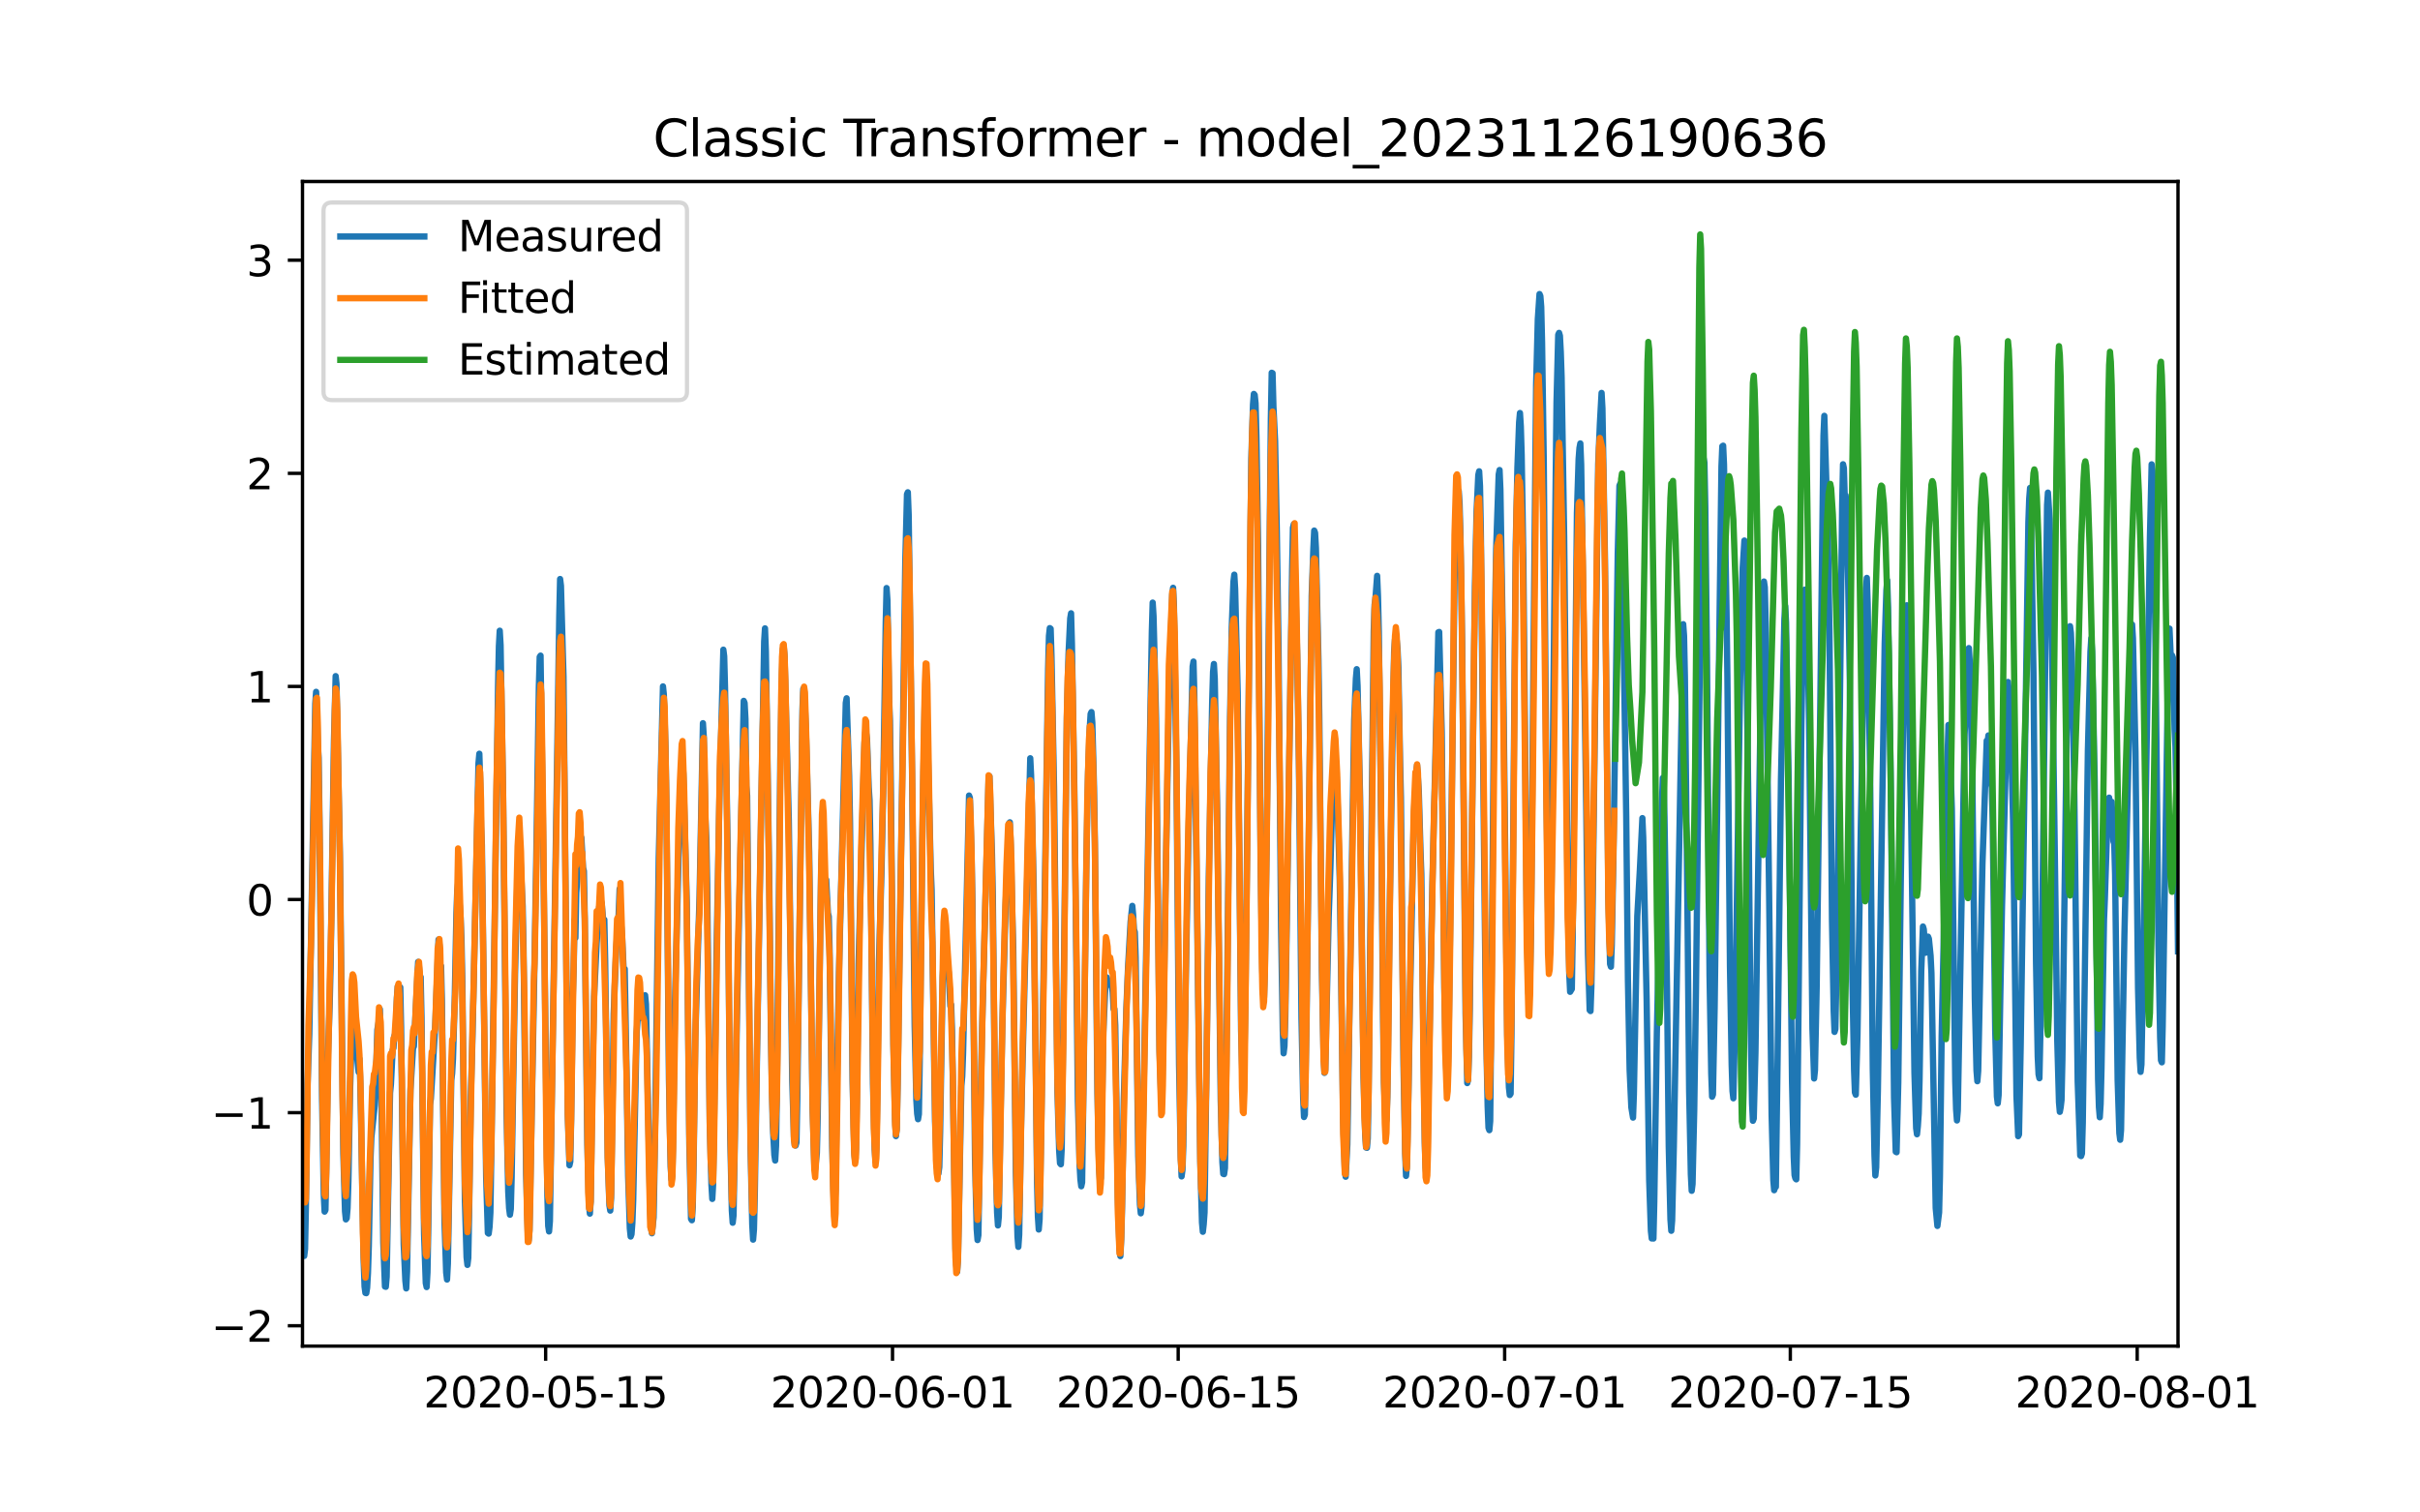 <?xml version="1.0" encoding="utf-8" standalone="no"?>
<!DOCTYPE svg PUBLIC "-//W3C//DTD SVG 1.1//EN"
  "http://www.w3.org/Graphics/SVG/1.1/DTD/svg11.dtd">
<svg xmlns:xlink="http://www.w3.org/1999/xlink" width="576pt" height="360pt" viewBox="0 0 576 360" xmlns="http://www.w3.org/2000/svg" version="1.1">
 <defs>
  <style type="text/css">*{stroke-linejoin: round; stroke-linecap: butt}</style>
 </defs>
 <g id="figure_1">
  <g id="patch_1">
   <path d="M 0 360 
L 576 360 
L 576 0 
L 0 0 
z
" style="fill: #ffffff"/>
  </g>
  <g id="axes_1">
   <g id="patch_2">
    <path d="M 72 320.4 
L 518.4 320.4 
L 518.4 43.2 
L 72 43.2 
z
" style="fill: #ffffff"/>
   </g>
   <g id="matplotlib.axis_1">
    <g id="xtick_1">
     <g id="line2d_1">
      <defs>
       <path id="m3df6aa5782" d="M 0 0 
L 0 3.5 
" style="stroke: #000000; stroke-width: 0.8"/>
      </defs>
      <g>
       <use xlink:href="#m3df6aa5782" x="129.874" y="320.4" style="stroke: #000000; stroke-width: 0.8"/>
      </g>
     </g>
     <g id="text_1">
      <!-- 2020-05-15 -->
      <g transform="translate(100.816 334.998) scale(0.1 -0.1)">
       <defs>
        <path id="DejaVuSans-32" d="M 1228 531 
L 3431 531 
L 3431 0 
L 469 0 
L 469 531 
Q 828 903 1448 1529 
Q 2069 2156 2228 2338 
Q 2531 2678 2651 2914 
Q 2772 3150 2772 3378 
Q 2772 3750 2511 3984 
Q 2250 4219 1831 4219 
Q 1534 4219 1204 4116 
Q 875 4013 500 3803 
L 500 4441 
Q 881 4594 1212 4672 
Q 1544 4750 1819 4750 
Q 2544 4750 2975 4387 
Q 3406 4025 3406 3419 
Q 3406 3131 3298 2873 
Q 3191 2616 2906 2266 
Q 2828 2175 2409 1742 
Q 1991 1309 1228 531 
z
" transform="scale(0.016)"/>
        <path id="DejaVuSans-30" d="M 2034 4250 
Q 1547 4250 1301 3770 
Q 1056 3291 1056 2328 
Q 1056 1369 1301 889 
Q 1547 409 2034 409 
Q 2525 409 2770 889 
Q 3016 1369 3016 2328 
Q 3016 3291 2770 3770 
Q 2525 4250 2034 4250 
z
M 2034 4750 
Q 2819 4750 3233 4129 
Q 3647 3509 3647 2328 
Q 3647 1150 3233 529 
Q 2819 -91 2034 -91 
Q 1250 -91 836 529 
Q 422 1150 422 2328 
Q 422 3509 836 4129 
Q 1250 4750 2034 4750 
z
" transform="scale(0.016)"/>
        <path id="DejaVuSans-2d" d="M 313 2009 
L 1997 2009 
L 1997 1497 
L 313 1497 
L 313 2009 
z
" transform="scale(0.016)"/>
        <path id="DejaVuSans-35" d="M 691 4666 
L 3169 4666 
L 3169 4134 
L 1269 4134 
L 1269 2991 
Q 1406 3038 1543 3061 
Q 1681 3084 1819 3084 
Q 2600 3084 3056 2656 
Q 3513 2228 3513 1497 
Q 3513 744 3044 326 
Q 2575 -91 1722 -91 
Q 1428 -91 1123 -41 
Q 819 9 494 109 
L 494 744 
Q 775 591 1075 516 
Q 1375 441 1709 441 
Q 2250 441 2565 725 
Q 2881 1009 2881 1497 
Q 2881 1984 2565 2268 
Q 2250 2553 1709 2553 
Q 1456 2553 1204 2497 
Q 953 2441 691 2322 
L 691 4666 
z
" transform="scale(0.016)"/>
        <path id="DejaVuSans-31" d="M 794 531 
L 1825 531 
L 1825 4091 
L 703 3866 
L 703 4441 
L 1819 4666 
L 2450 4666 
L 2450 531 
L 3481 531 
L 3481 0 
L 794 0 
L 794 531 
z
" transform="scale(0.016)"/>
       </defs>
       <use xlink:href="#DejaVuSans-32"/>
       <use xlink:href="#DejaVuSans-30" x="63.623"/>
       <use xlink:href="#DejaVuSans-32" x="127.246"/>
       <use xlink:href="#DejaVuSans-30" x="190.869"/>
       <use xlink:href="#DejaVuSans-2d" x="254.492"/>
       <use xlink:href="#DejaVuSans-30" x="290.576"/>
       <use xlink:href="#DejaVuSans-35" x="354.199"/>
       <use xlink:href="#DejaVuSans-2d" x="417.822"/>
       <use xlink:href="#DejaVuSans-31" x="453.906"/>
       <use xlink:href="#DejaVuSans-35" x="517.529"/>
      </g>
     </g>
    </g>
    <g id="xtick_2">
     <g id="line2d_2">
      <g>
       <use xlink:href="#m3df6aa5782" x="212.436" y="320.4" style="stroke: #000000; stroke-width: 0.8"/>
      </g>
     </g>
     <g id="text_2">
      <!-- 2020-06-01 -->
      <g transform="translate(183.378 334.998) scale(0.1 -0.1)">
       <defs>
        <path id="DejaVuSans-36" d="M 2113 2584 
Q 1688 2584 1439 2293 
Q 1191 2003 1191 1497 
Q 1191 994 1439 701 
Q 1688 409 2113 409 
Q 2538 409 2786 701 
Q 3034 994 3034 1497 
Q 3034 2003 2786 2293 
Q 2538 2584 2113 2584 
z
M 3366 4563 
L 3366 3988 
Q 3128 4100 2886 4159 
Q 2644 4219 2406 4219 
Q 1781 4219 1451 3797 
Q 1122 3375 1075 2522 
Q 1259 2794 1537 2939 
Q 1816 3084 2150 3084 
Q 2853 3084 3261 2657 
Q 3669 2231 3669 1497 
Q 3669 778 3244 343 
Q 2819 -91 2113 -91 
Q 1303 -91 875 529 
Q 447 1150 447 2328 
Q 447 3434 972 4092 
Q 1497 4750 2381 4750 
Q 2619 4750 2861 4703 
Q 3103 4656 3366 4563 
z
" transform="scale(0.016)"/>
       </defs>
       <use xlink:href="#DejaVuSans-32"/>
       <use xlink:href="#DejaVuSans-30" x="63.623"/>
       <use xlink:href="#DejaVuSans-32" x="127.246"/>
       <use xlink:href="#DejaVuSans-30" x="190.869"/>
       <use xlink:href="#DejaVuSans-2d" x="254.492"/>
       <use xlink:href="#DejaVuSans-30" x="290.576"/>
       <use xlink:href="#DejaVuSans-36" x="354.199"/>
       <use xlink:href="#DejaVuSans-2d" x="417.822"/>
       <use xlink:href="#DejaVuSans-30" x="453.906"/>
       <use xlink:href="#DejaVuSans-31" x="517.529"/>
      </g>
     </g>
    </g>
    <g id="xtick_3">
     <g id="line2d_3">
      <g>
       <use xlink:href="#m3df6aa5782" x="280.428" y="320.4" style="stroke: #000000; stroke-width: 0.8"/>
      </g>
     </g>
     <g id="text_3">
      <!-- 2020-06-15 -->
      <g transform="translate(251.37 334.998) scale(0.1 -0.1)">
       <use xlink:href="#DejaVuSans-32"/>
       <use xlink:href="#DejaVuSans-30" x="63.623"/>
       <use xlink:href="#DejaVuSans-32" x="127.246"/>
       <use xlink:href="#DejaVuSans-30" x="190.869"/>
       <use xlink:href="#DejaVuSans-2d" x="254.492"/>
       <use xlink:href="#DejaVuSans-30" x="290.576"/>
       <use xlink:href="#DejaVuSans-36" x="354.199"/>
       <use xlink:href="#DejaVuSans-2d" x="417.822"/>
       <use xlink:href="#DejaVuSans-31" x="453.906"/>
       <use xlink:href="#DejaVuSans-35" x="517.529"/>
      </g>
     </g>
    </g>
    <g id="xtick_4">
     <g id="line2d_4">
      <g>
       <use xlink:href="#m3df6aa5782" x="358.133" y="320.4" style="stroke: #000000; stroke-width: 0.8"/>
      </g>
     </g>
     <g id="text_4">
      <!-- 2020-07-01 -->
      <g transform="translate(329.075 334.998) scale(0.1 -0.1)">
       <defs>
        <path id="DejaVuSans-37" d="M 525 4666 
L 3525 4666 
L 3525 4397 
L 1831 0 
L 1172 0 
L 2766 4134 
L 525 4134 
L 525 4666 
z
" transform="scale(0.016)"/>
       </defs>
       <use xlink:href="#DejaVuSans-32"/>
       <use xlink:href="#DejaVuSans-30" x="63.623"/>
       <use xlink:href="#DejaVuSans-32" x="127.246"/>
       <use xlink:href="#DejaVuSans-30" x="190.869"/>
       <use xlink:href="#DejaVuSans-2d" x="254.492"/>
       <use xlink:href="#DejaVuSans-30" x="290.576"/>
       <use xlink:href="#DejaVuSans-37" x="354.199"/>
       <use xlink:href="#DejaVuSans-2d" x="417.822"/>
       <use xlink:href="#DejaVuSans-30" x="453.906"/>
       <use xlink:href="#DejaVuSans-31" x="517.529"/>
      </g>
     </g>
    </g>
    <g id="xtick_5">
     <g id="line2d_5">
      <g>
       <use xlink:href="#m3df6aa5782" x="426.125" y="320.4" style="stroke: #000000; stroke-width: 0.8"/>
      </g>
     </g>
     <g id="text_5">
      <!-- 2020-07-15 -->
      <g transform="translate(397.067 334.998) scale(0.1 -0.1)">
       <use xlink:href="#DejaVuSans-32"/>
       <use xlink:href="#DejaVuSans-30" x="63.623"/>
       <use xlink:href="#DejaVuSans-32" x="127.246"/>
       <use xlink:href="#DejaVuSans-30" x="190.869"/>
       <use xlink:href="#DejaVuSans-2d" x="254.492"/>
       <use xlink:href="#DejaVuSans-30" x="290.576"/>
       <use xlink:href="#DejaVuSans-37" x="354.199"/>
       <use xlink:href="#DejaVuSans-2d" x="417.822"/>
       <use xlink:href="#DejaVuSans-31" x="453.906"/>
       <use xlink:href="#DejaVuSans-35" x="517.529"/>
      </g>
     </g>
    </g>
    <g id="xtick_6">
     <g id="line2d_6">
      <g>
       <use xlink:href="#m3df6aa5782" x="508.687" y="320.4" style="stroke: #000000; stroke-width: 0.8"/>
      </g>
     </g>
     <g id="text_6">
      <!-- 2020-08-01 -->
      <g transform="translate(479.629 334.998) scale(0.1 -0.1)">
       <defs>
        <path id="DejaVuSans-38" d="M 2034 2216 
Q 1584 2216 1326 1975 
Q 1069 1734 1069 1313 
Q 1069 891 1326 650 
Q 1584 409 2034 409 
Q 2484 409 2743 651 
Q 3003 894 3003 1313 
Q 3003 1734 2745 1975 
Q 2488 2216 2034 2216 
z
M 1403 2484 
Q 997 2584 770 2862 
Q 544 3141 544 3541 
Q 544 4100 942 4425 
Q 1341 4750 2034 4750 
Q 2731 4750 3128 4425 
Q 3525 4100 3525 3541 
Q 3525 3141 3298 2862 
Q 3072 2584 2669 2484 
Q 3125 2378 3379 2068 
Q 3634 1759 3634 1313 
Q 3634 634 3220 271 
Q 2806 -91 2034 -91 
Q 1263 -91 848 271 
Q 434 634 434 1313 
Q 434 1759 690 2068 
Q 947 2378 1403 2484 
z
M 1172 3481 
Q 1172 3119 1398 2916 
Q 1625 2713 2034 2713 
Q 2441 2713 2670 2916 
Q 2900 3119 2900 3481 
Q 2900 3844 2670 4047 
Q 2441 4250 2034 4250 
Q 1625 4250 1398 4047 
Q 1172 3844 1172 3481 
z
" transform="scale(0.016)"/>
       </defs>
       <use xlink:href="#DejaVuSans-32"/>
       <use xlink:href="#DejaVuSans-30" x="63.623"/>
       <use xlink:href="#DejaVuSans-32" x="127.246"/>
       <use xlink:href="#DejaVuSans-30" x="190.869"/>
       <use xlink:href="#DejaVuSans-2d" x="254.492"/>
       <use xlink:href="#DejaVuSans-30" x="290.576"/>
       <use xlink:href="#DejaVuSans-38" x="354.199"/>
       <use xlink:href="#DejaVuSans-2d" x="417.822"/>
       <use xlink:href="#DejaVuSans-30" x="453.906"/>
       <use xlink:href="#DejaVuSans-31" x="517.529"/>
      </g>
     </g>
    </g>
   </g>
   <g id="matplotlib.axis_2">
    <g id="ytick_1">
     <g id="line2d_7">
      <defs>
       <path id="mf8ae1b3075" d="M 0 0 
L -3.5 0 
" style="stroke: #000000; stroke-width: 0.8"/>
      </defs>
      <g>
       <use xlink:href="#mf8ae1b3075" x="72" y="315.56" style="stroke: #000000; stroke-width: 0.8"/>
      </g>
     </g>
     <g id="text_7">
      <!-- −2 -->
      <g transform="translate(50.258 319.359) scale(0.1 -0.1)">
       <defs>
        <path id="DejaVuSans-2212" d="M 678 2272 
L 4684 2272 
L 4684 1741 
L 678 1741 
L 678 2272 
z
" transform="scale(0.016)"/>
       </defs>
       <use xlink:href="#DejaVuSans-2212"/>
       <use xlink:href="#DejaVuSans-32" x="83.789"/>
      </g>
     </g>
    </g>
    <g id="ytick_2">
     <g id="line2d_8">
      <g>
       <use xlink:href="#mf8ae1b3075" x="72" y="264.835" style="stroke: #000000; stroke-width: 0.8"/>
      </g>
     </g>
     <g id="text_8">
      <!-- −1 -->
      <g transform="translate(50.258 268.634) scale(0.1 -0.1)">
       <use xlink:href="#DejaVuSans-2212"/>
       <use xlink:href="#DejaVuSans-31" x="83.789"/>
      </g>
     </g>
    </g>
    <g id="ytick_3">
     <g id="line2d_9">
      <g>
       <use xlink:href="#mf8ae1b3075" x="72" y="214.11" style="stroke: #000000; stroke-width: 0.8"/>
      </g>
     </g>
     <g id="text_9">
      <!-- 0 -->
      <g transform="translate(58.638 217.909) scale(0.1 -0.1)">
       <use xlink:href="#DejaVuSans-30"/>
      </g>
     </g>
    </g>
    <g id="ytick_4">
     <g id="line2d_10">
      <g>
       <use xlink:href="#mf8ae1b3075" x="72" y="163.385" style="stroke: #000000; stroke-width: 0.8"/>
      </g>
     </g>
     <g id="text_10">
      <!-- 1 -->
      <g transform="translate(58.638 167.184) scale(0.1 -0.1)">
       <use xlink:href="#DejaVuSans-31"/>
      </g>
     </g>
    </g>
    <g id="ytick_5">
     <g id="line2d_11">
      <g>
       <use xlink:href="#mf8ae1b3075" x="72" y="112.66" style="stroke: #000000; stroke-width: 0.8"/>
      </g>
     </g>
     <g id="text_11">
      <!-- 2 -->
      <g transform="translate(58.638 116.46) scale(0.1 -0.1)">
       <use xlink:href="#DejaVuSans-32"/>
      </g>
     </g>
    </g>
    <g id="ytick_6">
     <g id="line2d_12">
      <g>
       <use xlink:href="#mf8ae1b3075" x="72" y="61.935" style="stroke: #000000; stroke-width: 0.8"/>
      </g>
     </g>
     <g id="text_12">
      <!-- 3 -->
      <g transform="translate(58.638 65.735) scale(0.1 -0.1)">
       <defs>
        <path id="DejaVuSans-33" d="M 2597 2516 
Q 3050 2419 3304 2112 
Q 3559 1806 3559 1356 
Q 3559 666 3084 287 
Q 2609 -91 1734 -91 
Q 1441 -91 1130 -33 
Q 819 25 488 141 
L 488 750 
Q 750 597 1062 519 
Q 1375 441 1716 441 
Q 2309 441 2620 675 
Q 2931 909 2931 1356 
Q 2931 1769 2642 2001 
Q 2353 2234 1838 2234 
L 1294 2234 
L 1294 2753 
L 1863 2753 
Q 2328 2753 2575 2939 
Q 2822 3125 2822 3475 
Q 2822 3834 2567 4026 
Q 2313 4219 1838 4219 
Q 1578 4219 1281 4162 
Q 984 4106 628 3988 
L 628 4550 
Q 988 4650 1302 4700 
Q 1616 4750 1894 4750 
Q 2613 4750 3031 4423 
Q 3450 4097 3450 3541 
Q 3450 3153 3228 2886 
Q 3006 2619 2597 2516 
z
" transform="scale(0.016)"/>
       </defs>
       <use xlink:href="#DejaVuSans-33"/>
      </g>
     </g>
    </g>
   </g>
   <g id="line2d_13">
    <path d="M 72 288.192 
L 72.405 298.941 
L 72.607 297.309 
L 72.809 287.196 
L 73.214 257.893 
L 73.619 246.109 
L 75.035 167.476 
L 75.238 164.669 
L 75.44 169.467 
L 75.642 177.251 
L 75.845 180.376 
L 76.047 194.828 
L 76.654 261.437 
L 77.059 284.25 
L 77.261 288.391 
L 77.464 288.032 
L 77.666 277.88 
L 78.071 250.866 
L 78.475 239.042 
L 78.678 230.382 
L 79.487 176.355 
L 79.892 160.927 
L 80.094 162.778 
L 80.904 202.99 
L 81.713 274.416 
L 82.118 288.311 
L 82.32 290.242 
L 82.523 289.963 
L 82.725 287.575 
L 82.927 281.105 
L 83.332 259.307 
L 83.737 245.73 
L 83.939 242.844 
L 84.141 243.103 
L 84.546 249.174 
L 84.749 251.165 
L 84.951 251.185 
L 85.356 255.166 
L 85.558 252.001 
L 85.76 257.814 
L 86.57 300.454 
L 86.772 306.227 
L 86.974 307.74 
L 87.177 307.8 
L 87.379 306.526 
L 87.582 302.983 
L 87.784 296.573 
L 88.189 275.65 
L 88.391 270.733 
L 89.2 263.069 
L 89.403 259.148 
L 89.807 245.113 
L 90.212 242.784 
L 90.415 240.216 
L 90.617 247.761 
L 91.224 295.756 
L 91.629 306.227 
L 91.831 306.287 
L 92.033 303.918 
L 92.843 260.123 
L 93.045 258.092 
L 93.45 249.931 
L 93.652 249.433 
L 93.855 246.646 
L 94.057 246.049 
L 94.259 243.56 
L 94.462 237.489 
L 94.664 234.782 
L 94.866 235.657 
L 95.069 238.643 
L 95.271 235 
L 95.473 244.596 
L 96.081 296.115 
L 96.485 304.854 
L 96.688 306.665 
L 96.89 302.545 
L 97.699 259.426 
L 98.306 249.453 
L 98.509 249.095 
L 99.521 228.949 
L 99.723 230.143 
L 99.925 234.284 
L 100.128 232.552 
L 100.33 242.187 
L 100.937 293.766 
L 101.342 305.411 
L 101.544 306.347 
L 101.747 302.823 
L 101.949 291.476 
L 102.354 262.97 
L 102.556 261.497 
L 103.568 244.616 
L 104.377 223.634 
L 104.58 224.848 
L 104.782 229.964 
L 104.984 229.944 
L 105.187 238.385 
L 105.794 290.78 
L 106.198 302.883 
L 106.401 304.555 
L 106.603 300.733 
L 107.413 257.137 
L 107.615 255.505 
L 107.817 252.021 
L 108.222 238.225 
L 108.627 217.622 
L 108.829 211.988 
L 109.031 210.197 
L 109.638 218.438 
L 109.841 223.594 
L 110.043 233.468 
L 110.65 285.723 
L 111.055 299.26 
L 111.257 301.071 
L 111.46 299.419 
L 111.662 288.59 
L 112.067 260.82 
L 112.471 246.586 
L 113.888 181.65 
L 114.09 179.401 
L 114.293 185.87 
L 114.495 196.72 
L 114.697 201.079 
L 115.102 233.368 
L 115.709 280.229 
L 116.114 293.467 
L 116.316 293.626 
L 116.519 292.054 
L 116.721 288.61 
L 117.126 262.751 
L 118.542 163.395 
L 118.745 153.8 
L 118.947 150.118 
L 119.149 153.601 
L 119.756 189.553 
L 120.566 264.881 
L 120.97 283.693 
L 121.173 287.575 
L 121.375 289.127 
L 121.578 287.754 
L 121.78 280.229 
L 122.589 231.815 
L 123.196 207.648 
L 123.399 203.309 
L 123.601 203.508 
L 123.803 202.97 
L 124.411 215.691 
L 124.613 226.102 
L 125.22 279.532 
L 125.625 293.328 
L 125.827 295.219 
L 126.029 292.81 
L 127.041 239.28 
L 127.648 203.767 
L 128.255 163.535 
L 128.458 156.368 
L 128.66 156.05 
L 129.267 198.133 
L 130.279 284.37 
L 130.481 291.795 
L 130.684 293.109 
L 130.886 290.66 
L 132.505 187.264 
L 133.112 146.753 
L 133.314 137.815 
L 133.517 139.428 
L 133.921 154.019 
L 134.124 161.066 
L 135.135 265.378 
L 135.54 277.362 
L 135.743 276.467 
L 135.945 266.414 
L 136.35 236.593 
L 136.552 230.163 
L 136.754 218.896 
L 136.957 223.236 
L 137.159 212.506 
L 137.766 204.125 
L 137.968 204.503 
L 138.373 199.367 
L 138.778 206.534 
L 138.98 207.33 
L 139.183 218.537 
L 139.79 272.306 
L 140.194 286.898 
L 140.397 288.869 
L 140.599 286.002 
L 141.004 257.316 
L 141.409 237.21 
L 142.016 224.49 
L 142.623 215.81 
L 142.825 215.551 
L 143.027 214.397 
L 143.23 215.054 
L 143.634 220.07 
L 143.837 218.896 
L 144.039 228.571 
L 144.646 275.431 
L 145.051 286.918 
L 145.253 288.152 
L 145.456 285.166 
L 145.86 256.998 
L 146.063 241.371 
L 146.67 225.724 
L 146.872 223.176 
L 147.075 222.141 
L 147.479 211.59 
L 147.682 219.632 
L 147.884 220.568 
L 148.086 223.056 
L 148.491 231.915 
L 148.693 230.621 
L 149.098 253.096 
L 149.503 279.871 
L 149.908 292.352 
L 150.11 294.323 
L 150.312 293.766 
L 150.515 291.058 
L 150.717 285.584 
L 151.122 265.558 
L 151.526 245.89 
L 151.931 240.316 
L 152.133 239.898 
L 152.336 241.789 
L 152.538 242.286 
L 152.741 240.316 
L 152.943 240.594 
L 153.145 239.659 
L 153.348 239.699 
L 153.55 236.892 
L 153.752 239.002 
L 154.764 288.411 
L 154.966 292.213 
L 155.169 293.547 
L 155.574 289.764 
L 155.776 279.134 
L 156.788 204.304 
L 157.799 163.375 
L 158.002 165.306 
L 158.407 177.987 
L 158.609 191.006 
L 159.216 256.918 
L 159.621 277.661 
L 159.823 280.747 
L 160.025 279.871 
L 160.228 270.455 
L 160.632 239.28 
L 161.847 190.966 
L 162.251 181.312 
L 162.454 181.451 
L 162.656 184.198 
L 163.465 214.755 
L 164.073 272.246 
L 164.477 290.123 
L 164.68 290.441 
L 164.882 287.336 
L 165.084 277.581 
L 165.489 247.064 
L 166.501 213.362 
L 167.31 172.135 
L 167.513 175.359 
L 167.917 195.127 
L 168.12 199.407 
L 168.322 210.316 
L 168.929 267.389 
L 169.334 281.981 
L 169.536 285.365 
L 169.739 281.841 
L 170.143 255.624 
L 170.548 226.5 
L 171.357 183.681 
L 171.56 177.888 
L 172.167 154.636 
L 172.369 156.189 
L 172.572 163.794 
L 173.179 201.238 
L 173.786 269.539 
L 174.19 288.172 
L 174.393 291.038 
L 174.595 289.287 
L 175 266.035 
L 175.405 242.008 
L 177.023 166.819 
L 177.226 167.317 
L 177.428 171.079 
L 177.63 187.025 
L 177.833 189.374 
L 178.238 231.776 
L 178.642 273.023 
L 179.047 291.476 
L 179.249 295.06 
L 179.452 292.631 
L 179.654 284.27 
L 180.261 245.949 
L 181.88 152.705 
L 182.082 149.56 
L 182.285 155.015 
L 183.094 209.201 
L 183.499 246.726 
L 183.904 267.369 
L 184.308 274.914 
L 184.511 276.228 
L 184.713 272.724 
L 184.915 259.844 
L 185.725 180.913 
L 186.129 160.33 
L 186.332 154.497 
L 186.534 153.76 
L 186.737 156.209 
L 187.748 195.147 
L 188.558 256.958 
L 188.962 270.614 
L 189.165 272.585 
L 189.367 272.664 
L 189.57 271.948 
L 189.772 261.556 
L 190.986 169.089 
L 191.188 163.973 
L 191.391 163.933 
L 191.795 172.752 
L 192.605 202.93 
L 193.414 263.985 
L 193.819 277.203 
L 194.021 278.238 
L 194.426 274.416 
L 194.628 265.777 
L 195.438 207.031 
L 195.64 202.194 
L 195.843 203.368 
L 196.247 209.221 
L 196.45 209.778 
L 196.652 209.4 
L 197.057 217.323 
L 197.259 218.139 
L 197.461 226.261 
L 198.069 272.923 
L 198.473 286.619 
L 198.676 286.719 
L 198.878 283.195 
L 199.283 253.474 
L 199.687 231.437 
L 201.306 167.317 
L 201.509 166.202 
L 202.116 184.736 
L 202.318 195.505 
L 202.925 257.376 
L 203.33 274.416 
L 203.532 276.447 
L 203.735 273.56 
L 203.937 262.432 
L 204.342 229.606 
L 205.758 176.813 
L 205.96 174.404 
L 206.163 174.543 
L 206.365 175.917 
L 206.77 187.363 
L 206.972 190.449 
L 207.175 200.92 
L 207.782 257.953 
L 208.186 273.56 
L 208.389 276.506 
L 208.591 273.281 
L 208.793 261.815 
L 209.198 229.168 
L 209.805 207.648 
L 210.21 188.438 
L 210.817 148.167 
L 211.019 139.965 
L 211.222 142.832 
L 211.626 166.481 
L 211.829 171.517 
L 212.031 185.751 
L 212.638 248.597 
L 213.043 266.553 
L 213.245 270.415 
L 213.448 268.763 
L 213.65 258.411 
L 214.257 216.607 
L 214.662 191.146 
L 215.471 133.794 
L 215.876 117.629 
L 216.078 117.172 
L 216.281 122.527 
L 217.09 184.158 
L 217.697 243.998 
L 218.102 261.835 
L 218.304 265.08 
L 218.507 266.394 
L 218.709 265.179 
L 218.911 252.877 
L 219.518 199.925 
L 220.125 165.904 
L 220.328 163.813 
L 220.53 165.963 
L 221.542 206.852 
L 221.744 211.829 
L 222.554 266.812 
L 222.958 277.323 
L 223.161 278.975 
L 223.363 279.313 
L 223.566 277.8 
L 223.768 269.38 
L 224.375 232.452 
L 224.78 225.127 
L 225.387 227.117 
L 225.589 230.521 
L 225.791 231.377 
L 226.196 239.48 
L 226.399 239.141 
L 226.601 245.352 
L 227.41 297.17 
L 227.613 301.071 
L 227.815 302.704 
L 228.017 299.618 
L 228.827 258.451 
L 229.029 256.201 
L 229.232 250.647 
L 230.648 189.354 
L 230.85 189.911 
L 231.255 203.846 
L 231.457 214.377 
L 232.065 275.929 
L 232.469 292.531 
L 232.672 295.159 
L 232.874 293.985 
L 233.279 269.539 
L 233.683 247.761 
L 235.302 185.333 
L 235.505 184.755 
L 236.112 203.229 
L 236.314 213.242 
L 236.921 273.301 
L 237.326 288.65 
L 237.528 291.675 
L 237.731 289.625 
L 238.135 266.473 
L 238.54 245.412 
L 239.349 215.512 
L 239.754 205.837 
L 240.159 195.963 
L 240.361 195.724 
L 240.564 201 
L 240.968 218.02 
L 241.171 225.346 
L 241.778 279.035 
L 242.182 294.363 
L 242.385 296.772 
L 242.587 293.885 
L 242.992 269.997 
L 243.397 252.638 
L 245.218 180.476 
L 245.42 184.576 
L 246.027 210.475 
L 246.837 281.503 
L 247.039 289.585 
L 247.241 292.651 
L 247.444 290.202 
L 247.848 267.429 
L 249.467 159.175 
L 249.67 151.372 
L 249.872 149.5 
L 250.074 149.66 
L 250.277 156.368 
L 250.884 187.403 
L 251.693 259.864 
L 252.098 273.899 
L 252.3 276.865 
L 252.503 277.123 
L 252.705 273.381 
L 253.11 241.729 
L 253.919 170.98 
L 254.324 155.711 
L 254.729 147.191 
L 254.931 145.977 
L 255.133 153.223 
L 255.74 189.434 
L 256.55 262.114 
L 256.954 277.064 
L 257.157 280.747 
L 257.359 282.359 
L 257.562 281.423 
L 257.966 253.514 
L 258.573 204.822 
L 258.978 183.88 
L 259.383 173.229 
L 259.585 169.905 
L 259.787 169.487 
L 259.99 172.015 
L 260.395 187.463 
L 260.597 200.363 
L 261.204 260.262 
L 261.609 278.338 
L 261.811 281.165 
L 262.013 280.408 
L 262.418 257.256 
L 262.62 245.651 
L 263.025 236.314 
L 263.228 233.607 
L 263.43 232.632 
L 263.835 233.866 
L 264.037 233.567 
L 264.239 234.483 
L 264.442 234.563 
L 264.644 234.304 
L 264.846 236.275 
L 265.049 240.176 
L 265.251 240.176 
L 265.453 244.058 
L 266.061 285.086 
L 266.465 297.488 
L 266.668 298.981 
L 266.87 294.94 
L 267.072 287.256 
L 267.477 261.656 
L 268.084 240.236 
L 268.489 230.302 
L 269.096 219.433 
L 269.501 215.611 
L 269.703 217.721 
L 269.905 221.205 
L 270.108 221.862 
L 270.31 227.953 
L 270.917 275.153 
L 271.322 286.719 
L 271.524 288.789 
L 271.727 287.137 
L 274.155 150.356 
L 274.357 143.429 
L 274.56 146.654 
L 275.167 170.96 
L 275.976 249.771 
L 276.381 261.915 
L 276.583 261.238 
L 276.988 240.136 
L 277.393 212.207 
L 278.404 157.184 
L 278.607 154.238 
L 279.011 141.458 
L 279.214 139.905 
L 279.416 144.026 
L 280.023 184.337 
L 280.63 253.275 
L 281.035 275.292 
L 281.237 280.01 
L 281.44 278.517 
L 281.642 272.824 
L 282.249 232.472 
L 282.856 199.964 
L 283.868 158.618 
L 284.07 157.463 
L 284.273 165.346 
L 285.284 245.631 
L 285.689 276.725 
L 286.094 290.979 
L 286.296 293.188 
L 286.499 291.437 
L 286.701 288.59 
L 287.106 258.61 
L 287.713 208.783 
L 288.522 166.799 
L 288.725 159.912 
L 288.927 158.04 
L 289.129 161.504 
L 289.736 194.191 
L 290.546 261.935 
L 290.95 276.705 
L 291.153 279.393 
L 291.355 279.472 
L 291.558 278.039 
L 291.76 265.976 
L 292.772 170.582 
L 293.176 149.321 
L 293.581 138.452 
L 293.784 136.78 
L 293.986 140.184 
L 294.593 164.869 
L 295.402 245.392 
L 295.807 259.605 
L 296.009 259.446 
L 296.414 239.818 
L 297.831 109.149 
L 298.235 96.269 
L 298.438 93.761 
L 298.64 94.02 
L 298.842 96.011 
L 299.045 103.794 
L 299.45 129.912 
L 300.057 206.414 
L 300.461 230.86 
L 300.664 236.693 
L 300.866 237.389 
L 301.068 230.78 
L 301.473 201.676 
L 302.485 99.693 
L 302.687 88.725 
L 302.89 88.824 
L 303.092 96.667 
L 303.497 105.048 
L 303.901 126.607 
L 304.306 153.681 
L 304.913 220.747 
L 305.318 245.312 
L 305.52 250.707 
L 305.723 248.975 
L 305.925 242.067 
L 306.532 203.349 
L 307.544 135.506 
L 307.746 125.612 
L 307.949 124.756 
L 308.758 156.03 
L 309.163 181.292 
L 309.77 242.346 
L 310.174 261.616 
L 310.377 265.876 
L 310.579 265.319 
L 310.984 242.625 
L 312.198 141.796 
L 312.603 130.529 
L 312.805 126.289 
L 313.007 126.826 
L 313.21 130.41 
L 313.817 157.145 
L 314.019 170.403 
L 314.626 231.059 
L 315.031 250.926 
L 315.233 255.365 
L 315.436 254.728 
L 315.84 236.533 
L 316.245 218.398 
L 316.65 206.753 
L 317.055 191.922 
L 317.662 184.636 
L 317.864 184.198 
L 318.066 183.322 
L 318.269 187.861 
L 318.876 209.321 
L 319.685 266.115 
L 320.09 278.497 
L 320.292 280.09 
L 320.697 272.406 
L 321.102 246.984 
L 322.316 171.458 
L 322.721 161.524 
L 322.923 159.275 
L 323.125 163.276 
L 323.732 190.051 
L 324.542 256.48 
L 324.947 270.335 
L 325.149 273.142 
L 325.351 273.202 
L 325.554 271.012 
L 325.756 259.068 
L 326.97 150.118 
L 327.172 143.986 
L 327.375 142.453 
L 327.78 137.059 
L 327.982 141.896 
L 328.184 150.416 
L 328.791 200.482 
L 329.196 242.864 
L 329.398 257.635 
L 329.803 267.429 
L 330.005 266.513 
L 330.208 261.079 
L 330.815 214.058 
L 331.422 177.012 
L 331.827 155.035 
L 332.029 152.228 
L 332.231 152.248 
L 332.434 152.427 
L 332.636 154.457 
L 332.838 158.857 
L 333.243 181.073 
L 333.446 189.812 
L 334.053 253.514 
L 334.457 274.635 
L 334.66 279.891 
L 334.862 277.561 
L 335.267 258.331 
L 335.671 234.722 
L 336.481 195.844 
L 336.683 190.927 
L 336.886 189.852 
L 337.088 183.86 
L 337.29 182.068 
L 337.695 188.339 
L 338.1 202.353 
L 338.302 208.047 
L 339.112 271.848 
L 339.314 277.86 
L 339.516 280.03 
L 339.719 276.088 
L 340.123 253.454 
L 340.933 210.356 
L 342.349 150.496 
L 342.552 150.416 
L 343.159 174.344 
L 343.766 235.18 
L 344.17 252.638 
L 344.373 257.256 
L 344.575 255.186 
L 344.778 248.477 
L 345.182 218.537 
L 346.194 138.432 
L 346.599 124.119 
L 347.003 117.709 
L 347.206 116.893 
L 347.408 119.978 
L 347.611 127.583 
L 348.015 152.885 
L 348.825 241.211 
L 349.229 257.794 
L 349.432 257.057 
L 349.634 251.444 
L 349.836 240.654 
L 351.051 139.428 
L 351.455 121.631 
L 351.86 113.051 
L 352.062 112.175 
L 352.265 115.698 
L 352.467 126.448 
L 353.277 206.991 
L 353.681 243.76 
L 354.086 263.328 
L 354.288 268.444 
L 354.491 269.001 
L 354.693 266.832 
L 355.098 226.082 
L 355.705 154.517 
L 356.11 130.569 
L 356.717 112.931 
L 356.919 111.876 
L 357.121 116.535 
L 357.526 141.378 
L 357.728 153.681 
L 358.74 246.248 
L 359.145 258.829 
L 359.347 260.641 
L 359.55 260.322 
L 359.752 246.746 
L 360.764 129.793 
L 361.168 111.299 
L 361.573 100.529 
L 361.776 98.3 
L 361.978 101.485 
L 362.18 108.273 
L 362.585 133.276 
L 363.394 219.334 
L 363.799 236.454 
L 364.001 237.25 
L 364.204 231.537 
L 364.406 221.782 
L 365.013 154.298 
L 365.62 91.671 
L 366.025 75.984 
L 366.43 69.992 
L 366.632 70.47 
L 366.834 73.038 
L 367.037 81.498 
L 367.442 109.826 
L 368.049 187.105 
L 368.453 216.726 
L 368.656 225.007 
L 368.858 227.316 
L 369.06 223.534 
L 369.263 213.959 
L 369.87 152.287 
L 370.477 95.811 
L 370.882 79.667 
L 371.084 79.229 
L 371.286 79.926 
L 371.489 83.748 
L 371.691 89.8 
L 372.298 127.663 
L 373.108 210.236 
L 373.512 231.835 
L 373.715 236.075 
L 374.119 235.399 
L 374.322 223.017 
L 375.333 122.128 
L 375.738 109.249 
L 375.941 106.621 
L 376.143 105.546 
L 376.345 110.582 
L 376.75 136.083 
L 377.559 193.335 
L 377.964 227.018 
L 378.369 240.435 
L 378.571 240.654 
L 378.774 234.881 
L 378.976 223.972 
L 380.392 110.563 
L 380.797 100.908 
L 381.202 93.522 
L 381.404 97.185 
L 382.011 133.197 
L 382.821 213.8 
L 383.225 229.466 
L 383.428 230.103 
L 383.63 224.908 
L 384.035 203.269 
L 385.047 131.823 
L 385.451 115.579 
L 385.654 115.121 
L 385.856 118.804 
L 386.058 126.229 
L 387.07 194.331 
L 387.475 233.368 
L 387.88 254.669 
L 388.284 263.567 
L 388.689 266.015 
L 388.891 260.422 
L 389.701 218.04 
L 390.308 207.131 
L 390.915 194.729 
L 391.117 199.387 
L 391.927 237.907 
L 392.534 280.926 
L 392.939 292.969 
L 393.141 294.781 
L 393.343 294.343 
L 393.546 294.801 
L 393.748 286.082 
L 394.355 246.009 
L 395.569 191.026 
L 395.772 185.174 
L 395.974 186.348 
L 396.176 194.45 
L 396.783 235.379 
L 397.188 272.883 
L 397.593 290.242 
L 397.795 292.949 
L 397.997 290.481 
L 398.402 272.824 
L 400.628 148.565 
L 400.83 151.332 
L 401.033 161.026 
L 401.64 216.567 
L 402.045 259.745 
L 402.449 279.532 
L 402.652 283.434 
L 402.854 281.822 
L 403.259 264.104 
L 403.663 236.434 
L 404.878 133.177 
L 405.282 113.19 
L 405.485 109.089 
L 405.687 110.144 
L 405.889 120.377 
L 406.294 156.766 
L 406.901 232.154 
L 407.306 255.584 
L 407.508 261.039 
L 407.711 260.521 
L 408.115 239.838 
L 409.734 111.02 
L 409.937 106.223 
L 410.139 106.083 
L 410.341 110.563 
L 410.948 145.718 
L 411.151 161.206 
L 411.758 229.944 
L 412.162 253.375 
L 412.365 259.685 
L 412.567 261.417 
L 412.972 243.839 
L 414.388 148.326 
L 414.793 135.148 
L 415.198 128.658 
L 415.4 135.247 
L 416.21 196.142 
L 416.614 240.176 
L 417.019 262.631 
L 417.221 266.772 
L 417.424 266.234 
L 417.828 250.508 
L 419.245 155.373 
L 419.65 142.135 
L 419.852 138.412 
L 420.054 139.806 
L 420.257 148.226 
L 421.066 211.709 
L 421.673 265.259 
L 422.078 280.886 
L 422.28 283.295 
L 422.483 282.658 
L 422.685 282.498 
L 423.09 252.618 
L 423.899 185.532 
L 424.709 147.35 
L 424.911 144.265 
L 425.113 148.147 
L 425.518 173.508 
L 425.72 184.955 
L 426.53 257.356 
L 426.935 275.372 
L 427.137 279.711 
L 427.339 280.488 
L 427.542 280.707 
L 427.744 272.366 
L 428.149 233.229 
L 428.756 173.209 
L 429.16 148.346 
L 429.565 140.343 
L 429.97 144.145 
L 430.375 159.872 
L 430.577 171.159 
L 431.386 244.834 
L 431.791 256.699 
L 431.993 254.728 
L 432.398 235.04 
L 433.208 171.935 
L 434.017 103.715 
L 434.219 98.977 
L 435.029 125.552 
L 435.434 149.779 
L 436.041 218.796 
L 436.445 240.634 
L 436.648 245.611 
L 436.85 244.954 
L 437.255 224.987 
L 437.659 191.146 
L 438.469 119.939 
L 438.671 110.503 
L 438.874 111.438 
L 439.076 118.326 
L 439.278 117.888 
L 439.481 120.058 
L 439.885 138.034 
L 440.29 162.022 
L 440.897 233.169 
L 441.302 254.788 
L 441.504 260.043 
L 441.707 260.561 
L 442.111 246.288 
L 442.921 195.883 
L 443.528 162.101 
L 444.135 140.065 
L 444.337 137.556 
L 444.54 143.767 
L 445.147 187.423 
L 445.754 254.45 
L 446.158 274.993 
L 446.361 279.791 
L 446.563 277.86 
L 446.968 259.546 
L 448.587 153.183 
L 448.991 140.403 
L 449.194 138.153 
L 449.396 144.603 
L 450.003 183.72 
L 450.813 261.258 
L 451.217 274.137 
L 451.42 274.257 
L 451.824 257.615 
L 452.432 208.783 
L 453.039 168.193 
L 453.443 151.69 
L 453.848 144.066 
L 454.05 147.331 
L 454.253 157.005 
L 454.657 184.517 
L 454.86 192.698 
L 455.669 255.385 
L 456.074 268.504 
L 456.276 269.977 
L 456.479 268.046 
L 456.681 265.04 
L 456.883 257.296 
L 457.288 231.139 
L 457.693 220.528 
L 457.895 221.205 
L 458.3 226.779 
L 458.502 226.64 
L 458.907 222.937 
L 459.109 223.454 
L 459.514 227.476 
L 459.716 231.636 
L 460.728 287.515 
L 461.133 291.795 
L 461.538 288.59 
L 461.74 279.95 
L 462.145 246.546 
L 463.561 179.58 
L 463.764 172.553 
L 463.966 173.687 
L 464.573 192.539 
L 465.382 257.376 
L 465.585 264.065 
L 465.787 266.692 
L 465.989 264.343 
L 467.608 174.762 
L 468.62 154.258 
L 468.822 157.284 
L 469.43 182.685 
L 470.037 237.588 
L 470.441 254.808 
L 470.644 257.356 
L 470.846 254.868 
L 471.858 205.578 
L 472.87 176.295 
L 473.072 176.773 
L 473.274 175.041 
L 473.477 176.255 
L 473.679 179.918 
L 473.881 186.288 
L 474.084 187.403 
L 474.286 194.828 
L 474.893 245.272 
L 475.298 260.999 
L 475.5 262.611 
L 475.703 260.641 
L 476.107 237.051 
L 476.512 215.751 
L 477.321 185.273 
L 477.726 165.764 
L 477.929 162.32 
L 478.333 166.859 
L 478.536 171.179 
L 479.143 195.306 
L 479.952 260.899 
L 480.357 270.435 
L 480.559 270.037 
L 480.964 248.657 
L 482.785 124.398 
L 482.987 118.685 
L 483.19 116.136 
L 483.392 121.591 
L 483.999 160.17 
L 484.606 228.989 
L 485.011 251.463 
L 485.213 255.724 
L 485.416 256.639 
L 485.82 237.509 
L 486.225 207.31 
L 487.237 120.237 
L 487.439 117.251 
L 487.844 123.602 
L 488.249 141.617 
L 489.261 216.646 
L 489.665 247.761 
L 490.07 262.372 
L 490.272 264.642 
L 490.475 263.547 
L 490.677 261.835 
L 490.879 252.419 
L 491.891 175.28 
L 492.296 158.14 
L 492.498 150.993 
L 492.701 149.043 
L 492.903 150.615 
L 493.105 155.273 
L 493.712 187.702 
L 494.522 257.356 
L 495.129 275.033 
L 495.331 275.173 
L 495.534 274.575 
L 495.736 267.27 
L 496.95 178.744 
L 497.557 155.174 
L 497.76 151.929 
L 497.962 155.035 
L 498.569 185.512 
L 499.378 256.918 
L 499.581 263.527 
L 499.783 265.936 
L 499.985 262.731 
L 500.188 254.489 
L 500.795 218.776 
L 500.997 213.839 
L 501.402 201.179 
L 501.807 190.29 
L 502.009 189.852 
L 502.211 191.842 
L 502.414 192.459 
L 502.616 190.847 
L 503.021 200.243 
L 503.223 200.781 
L 503.426 208.047 
L 504.033 257.077 
L 504.437 269.718 
L 504.64 271.291 
L 504.842 269.001 
L 505.247 245.432 
L 505.651 222.399 
L 507.27 151.65 
L 507.473 148.644 
L 507.675 151.929 
L 508.282 179.042 
L 508.889 235.16 
L 509.294 251.722 
L 509.496 255.126 
L 509.699 253.355 
L 510.103 230.581 
L 511.722 127.702 
L 512.127 110.523 
L 512.329 112.056 
L 512.936 145.3 
L 513.341 182.964 
L 513.746 225.007 
L 514.15 246.984 
L 514.353 252.379 
L 514.555 252.857 
L 514.758 244.257 
L 516.174 150.675 
L 516.376 149.62 
L 516.781 158.638 
L 516.984 155.99 
L 517.186 156.508 
L 517.591 173.628 
L 517.793 177.728 
L 517.995 188.08 
L 518.4 226.441 
L 518.4 226.441 
" clip-path="url(#pb63051fc89)" style="fill: none; stroke: #1f77b4; stroke-width: 1.5; stroke-linecap: square"/>
   </g>
   <g id="line2d_14">
    <path d="M 72 275.382 
L 72.202 275.382 
L 72.607 286.201 
L 72.809 285.375 
L 73.012 275.18 
L 73.416 244.084 
L 74.024 224.938 
L 74.428 206.005 
L 75.035 172.539 
L 75.238 166.293 
L 75.44 166.074 
L 75.642 172.091 
L 76.25 209.389 
L 76.654 256.145 
L 77.059 278.185 
L 77.261 284.282 
L 77.464 284.759 
L 77.666 279.021 
L 78.475 233.449 
L 78.88 218.662 
L 79.69 169.109 
L 79.892 163.87 
L 80.094 164.656 
L 80.297 169.386 
L 80.904 205.403 
L 81.511 260.792 
L 81.916 279.465 
L 82.118 283.176 
L 82.32 284.702 
L 82.927 273.281 
L 83.13 265.94 
L 83.534 242.856 
L 83.737 233.395 
L 83.939 231.916 
L 84.141 232.31 
L 84.344 233.868 
L 84.749 242.06 
L 85.356 247.875 
L 85.558 251.021 
L 85.76 256.132 
L 85.963 265.084 
L 86.367 293.505 
L 86.57 299.401 
L 86.974 304.099 
L 87.177 302.178 
L 88.593 258.697 
L 88.796 257.974 
L 88.998 255.65 
L 89.2 255.423 
L 89.605 252.093 
L 90.212 239.755 
L 90.617 243.255 
L 90.819 252.049 
L 91.426 298.061 
L 91.629 299.498 
L 91.831 298.77 
L 92.033 295.11 
L 92.438 279.467 
L 92.843 251.386 
L 93.045 250.698 
L 93.248 251.523 
L 93.45 250.534 
L 93.652 247.12 
L 93.855 247.516 
L 94.462 237.792 
L 94.664 234.863 
L 94.866 234.098 
L 95.069 236.685 
L 95.676 256.725 
L 96.081 291.538 
L 96.485 299.302 
L 96.688 299.13 
L 96.89 297.299 
L 97.902 249.914 
L 98.104 248.765 
L 98.306 245.347 
L 98.509 244.456 
L 98.711 245.978 
L 99.318 231.567 
L 99.723 228.938 
L 99.925 231.332 
L 100.532 255.745 
L 100.937 290.024 
L 101.139 293.305 
L 101.342 298.49 
L 101.544 298.981 
L 101.747 296.587 
L 102.151 274.182 
L 102.556 253.506 
L 102.758 250.354 
L 102.961 250.469 
L 103.163 245.739 
L 103.365 245.652 
L 103.568 244.915 
L 103.972 232.358 
L 104.175 225.741 
L 104.58 223.506 
L 104.782 225.826 
L 105.389 252.833 
L 105.794 286.553 
L 106.198 296.265 
L 106.401 296.902 
L 106.603 295.103 
L 106.805 286.907 
L 107.21 264.407 
L 107.413 252.714 
L 107.615 247.443 
L 107.817 247.528 
L 108.424 235.147 
L 109.031 201.945 
L 109.234 204.597 
L 109.638 218.744 
L 110.043 237.605 
L 110.448 264.664 
L 110.65 281.639 
L 111.257 293.276 
L 111.46 291.235 
L 111.662 286.196 
L 112.471 243.424 
L 112.674 237.448 
L 113.686 190.732 
L 114.09 182.704 
L 114.293 183.826 
L 114.495 190.431 
L 115.709 275.849 
L 115.912 281.847 
L 116.316 286.502 
L 116.923 274.628 
L 117.53 237.534 
L 118.137 188.071 
L 118.542 169.644 
L 118.947 160.102 
L 119.149 160.329 
L 119.352 164.474 
L 119.756 190.149 
L 120.768 272.39 
L 120.97 278.866 
L 121.173 281.518 
L 121.375 280.176 
L 121.78 272.993 
L 122.185 250.597 
L 122.589 226.497 
L 123.196 201.451 
L 123.601 194.613 
L 124.006 202.647 
L 124.815 237.136 
L 125.422 288.985 
L 125.625 295.623 
L 125.827 295.601 
L 126.029 293.038 
L 126.232 284.577 
L 127.041 233.461 
L 127.244 229.251 
L 128.458 166.398 
L 128.66 162.921 
L 128.862 165.042 
L 129.267 192.993 
L 130.077 275.432 
L 130.279 282.269 
L 130.481 284.885 
L 130.684 285.907 
L 130.886 283.024 
L 131.088 276.316 
L 133.112 156.824 
L 133.314 152.553 
L 133.517 151.542 
L 133.719 155.639 
L 134.124 173.65 
L 134.326 184.276 
L 135.135 265.14 
L 135.54 275.892 
L 135.743 273.35 
L 135.945 266.358 
L 136.957 203.31 
L 137.159 206.037 
L 137.361 200.97 
L 137.564 199.147 
L 137.766 193.617 
L 137.968 193.321 
L 138.171 195.718 
L 138.373 202.712 
L 138.576 202.907 
L 139.183 218.841 
L 139.992 283.763 
L 140.194 287.6 
L 140.397 287.761 
L 140.599 286.056 
L 141.611 226.752 
L 141.813 224.132 
L 142.016 216.868 
L 142.42 218.804 
L 142.825 210.526 
L 143.027 211.233 
L 143.634 222.67 
L 144.242 244.714 
L 144.646 275.563 
L 145.051 286.043 
L 145.253 287.099 
L 145.456 284.077 
L 145.86 263.271 
L 146.063 252.245 
L 146.265 234.995 
L 146.67 224.248 
L 146.872 218.69 
L 147.075 218.343 
L 147.277 220.703 
L 147.682 210.182 
L 149.098 254.798 
L 149.705 283.073 
L 150.11 290.518 
L 150.312 287.96 
L 151.526 244.311 
L 151.729 235.652 
L 151.931 232.663 
L 152.133 232.737 
L 152.336 233.877 
L 152.538 238.187 
L 152.943 242.241 
L 153.145 242.171 
L 153.348 242.996 
L 153.55 246.187 
L 153.752 247.445 
L 153.955 251.332 
L 154.359 273.458 
L 154.764 292.031 
L 155.169 293.337 
L 155.371 291.706 
L 156.181 260.178 
L 157.192 189.14 
L 157.597 174.536 
L 158.002 166.076 
L 158.204 168.216 
L 158.609 190.167 
L 159.014 230.695 
L 159.418 269.215 
L 159.823 281.95 
L 160.025 280.629 
L 160.228 273.663 
L 161.442 197.242 
L 161.847 185.619 
L 162.251 177.124 
L 162.454 176.382 
L 162.858 188.435 
L 163.465 218.304 
L 163.668 232.866 
L 164.073 269.983 
L 164.477 286.527 
L 164.68 289.307 
L 164.882 285.513 
L 165.287 262.704 
L 165.691 235.357 
L 166.096 223.827 
L 166.501 217.447 
L 166.906 196.004 
L 167.31 176.212 
L 167.513 175.642 
L 167.715 180.657 
L 168.524 233.821 
L 168.929 266.847 
L 169.131 275.944 
L 169.536 281.445 
L 169.739 281.265 
L 169.941 273.881 
L 170.548 233.533 
L 171.357 180.087 
L 171.762 172.052 
L 172.167 166.098 
L 172.369 164.864 
L 172.572 168.025 
L 172.774 175.303 
L 173.381 223.975 
L 173.786 266.447 
L 174.19 285.553 
L 174.393 286.794 
L 174.595 283.698 
L 174.797 275.86 
L 175.607 226.233 
L 176.012 211.608 
L 176.416 193.303 
L 176.821 178.61 
L 177.226 173.786 
L 177.63 182.849 
L 178.238 228.09 
L 178.642 271.868 
L 179.047 288.418 
L 179.249 288.667 
L 179.452 288.403 
L 179.856 267.271 
L 181.475 174.823 
L 181.88 162.277 
L 182.082 162.211 
L 182.285 162.777 
L 182.487 168.981 
L 182.892 198.742 
L 183.701 259.682 
L 184.106 269.849 
L 184.308 270.714 
L 184.511 269.041 
L 184.915 261.201 
L 185.118 248.92 
L 185.927 166.064 
L 186.129 156.361 
L 186.332 153.553 
L 186.534 153.306 
L 186.737 155.889 
L 186.939 161.855 
L 187.951 214.56 
L 188.962 271.176 
L 189.165 272.641 
L 189.367 270.596 
L 189.974 244.49 
L 190.986 171.587 
L 191.188 164.799 
L 191.391 163.43 
L 191.593 164.808 
L 191.998 178.196 
L 192.605 207.064 
L 193.01 233.319 
L 193.414 263.347 
L 193.819 278.471 
L 194.021 280.228 
L 194.224 276.57 
L 194.831 249.908 
L 195.64 193.844 
L 195.843 190.879 
L 196.045 193.463 
L 196.45 208.741 
L 196.652 212.997 
L 196.854 214.83 
L 197.461 227.976 
L 197.664 237.909 
L 198.271 283.107 
L 198.473 289.393 
L 198.676 291.61 
L 198.878 288.867 
L 199.283 263.453 
L 199.89 221.115 
L 200.497 202.553 
L 200.902 189.293 
L 201.306 175.175 
L 201.509 173.752 
L 201.711 175.746 
L 201.913 181.939 
L 202.52 218.894 
L 203.127 268.292 
L 203.33 274.85 
L 203.532 277.033 
L 203.735 275.579 
L 203.937 266.781 
L 204.949 202.295 
L 205.556 181.504 
L 205.96 171.238 
L 206.163 171.65 
L 206.568 183.35 
L 207.377 221.095 
L 207.984 268.541 
L 208.389 277.44 
L 208.591 275.689 
L 208.793 266.619 
L 209.603 211.672 
L 210.008 195.329 
L 210.615 172.827 
L 211.019 151.383 
L 211.222 147.153 
L 211.424 150.639 
L 211.829 179.82 
L 212.234 209.262 
L 212.638 248.77 
L 213.043 267.759 
L 213.245 270.017 
L 213.448 268.922 
L 213.852 247.854 
L 214.459 204.401 
L 215.674 133.154 
L 215.876 128.325 
L 216.078 128.106 
L 216.281 130.33 
L 216.483 136.848 
L 216.888 167.546 
L 218.102 258.837 
L 218.304 261.273 
L 218.507 258.146 
L 218.709 252.642 
L 218.911 250.185 
L 219.114 238.142 
L 219.721 183.728 
L 220.125 162.84 
L 220.328 157.913 
L 220.53 157.979 
L 220.733 162.806 
L 221.137 187.526 
L 221.542 213.856 
L 221.947 224.644 
L 222.756 275.999 
L 222.958 279.279 
L 223.161 280.686 
L 223.363 277.182 
L 223.768 263.566 
L 224.577 219.429 
L 224.78 216.768 
L 224.982 217.962 
L 225.184 220.118 
L 225.589 226.899 
L 226.196 235.528 
L 226.803 256.259 
L 227.208 286.9 
L 227.41 299.243 
L 227.613 303.034 
L 227.815 302.446 
L 228.017 299.975 
L 228.22 290.875 
L 228.827 251.28 
L 229.029 244.813 
L 229.232 245.04 
L 229.839 231.175 
L 230.648 193.395 
L 230.85 190.493 
L 231.053 194.91 
L 231.255 203.238 
L 231.862 251.851 
L 232.267 282.227 
L 232.672 290.343 
L 232.874 288.452 
L 233.076 283.244 
L 233.886 239.382 
L 235.302 184.534 
L 235.505 184.796 
L 235.707 188.917 
L 236.112 208.08 
L 236.516 233.41 
L 237.123 280.593 
L 237.326 286.248 
L 237.528 286.89 
L 237.731 286.231 
L 237.933 279.309 
L 238.742 235.187 
L 239.552 206.02 
L 239.956 196.271 
L 240.159 196.022 
L 240.361 196.293 
L 240.564 199.595 
L 240.766 205.721 
L 241.98 284.405 
L 242.182 289.221 
L 242.385 290.998 
L 242.587 288.578 
L 242.789 282.374 
L 243.397 248.317 
L 244.408 208.478 
L 244.813 191.215 
L 245.015 187.119 
L 245.218 185.712 
L 245.42 186.486 
L 245.622 191.429 
L 246.027 216.587 
L 246.837 277.507 
L 247.241 288.078 
L 247.444 287.026 
L 247.646 281.221 
L 248.658 219.574 
L 249.265 175.583 
L 249.67 157.254 
L 249.872 153.755 
L 250.074 156.654 
L 250.479 169.418 
L 251.086 212.833 
L 251.693 257.77 
L 252.098 270.996 
L 252.3 273.163 
L 252.503 271.389 
L 252.907 260.432 
L 253.11 247.978 
L 253.919 170.416 
L 254.121 161.027 
L 254.526 155.169 
L 254.729 155.246 
L 254.931 155.715 
L 255.133 158.405 
L 255.336 164.948 
L 255.74 192.941 
L 256.954 276.628 
L 257.157 277.674 
L 257.359 274.714 
L 257.764 265.02 
L 258.169 236.543 
L 258.776 191.014 
L 259.18 176.212 
L 259.383 172.878 
L 259.585 172.734 
L 259.787 173.766 
L 260.192 182.001 
L 260.597 201.045 
L 261.002 236.275 
L 261.406 273.445 
L 261.811 283.859 
L 262.013 281.69 
L 262.216 275.726 
L 262.823 231.421 
L 263.228 223.061 
L 263.43 223.891 
L 263.632 225.298 
L 263.835 229.162 
L 264.037 229.924 
L 264.239 227.904 
L 264.442 229.062 
L 264.644 231.405 
L 264.846 231.398 
L 265.049 235.166 
L 265.656 260.915 
L 266.061 288.68 
L 266.465 298.369 
L 266.668 298.338 
L 266.87 294.534 
L 268.084 241.686 
L 268.489 231.458 
L 268.894 225.891 
L 269.298 218.09 
L 269.703 218.822 
L 270.31 235.043 
L 270.512 243.506 
L 271.119 280.018 
L 271.524 287.032 
L 271.727 285.799 
L 271.929 280.635 
L 272.536 245.77 
L 273.143 212.807 
L 273.952 166.86 
L 274.357 158.045 
L 274.56 154.653 
L 274.762 157.026 
L 275.167 178.11 
L 275.571 213.188 
L 275.976 250.623 
L 276.381 265.431 
L 276.583 264.944 
L 276.785 258.387 
L 277.19 229.773 
L 278.202 158.232 
L 279.011 140.817 
L 279.214 140.637 
L 279.618 150.391 
L 279.821 162.935 
L 281.035 276.097 
L 281.237 278.482 
L 281.44 277.228 
L 281.844 258.807 
L 282.451 216.781 
L 282.856 195.836 
L 283.261 180.732 
L 283.868 164.754 
L 284.07 163.951 
L 284.273 168.097 
L 284.475 176.358 
L 285.689 276.307 
L 285.892 282.864 
L 286.296 285.298 
L 286.499 281.895 
L 287.106 259 
L 288.117 183.85 
L 288.522 173.055 
L 288.927 166.62 
L 289.129 169.031 
L 289.332 173.744 
L 289.736 198.236 
L 290.748 270.084 
L 290.95 274.899 
L 291.153 275.62 
L 291.355 274.654 
L 291.76 264.239 
L 291.962 253.632 
L 292.772 174.534 
L 293.176 152.47 
L 293.379 148.67 
L 293.581 147.441 
L 293.784 147.251 
L 293.986 150.396 
L 294.188 155.344 
L 294.593 175.641 
L 294.795 187.257 
L 295.605 258.922 
L 295.807 264.62 
L 296.009 264.941 
L 296.212 259.685 
L 296.819 206.787 
L 297.628 124.229 
L 298.033 102.854 
L 298.235 98.17 
L 298.438 98.162 
L 298.64 101.95 
L 299.247 125.946 
L 299.854 182.856 
L 300.259 225.636 
L 300.461 235.512 
L 300.664 239.741 
L 300.866 238.414 
L 301.068 231.513 
L 301.878 172.897 
L 302.283 124.223 
L 302.485 108.713 
L 302.89 97.968 
L 303.092 99.616 
L 304.104 150.423 
L 305.52 245.942 
L 305.723 246.527 
L 305.925 238.6 
L 307.341 150.457 
L 307.746 136.792 
L 308.151 124.525 
L 308.556 142.649 
L 309.365 192.62 
L 310.174 256.888 
L 310.377 262.759 
L 310.579 263.157 
L 310.782 256.447 
L 311.389 208.953 
L 311.996 158.866 
L 312.4 137.936 
L 312.603 133.418 
L 312.805 132.922 
L 313.007 133.091 
L 313.21 135.59 
L 313.615 151.997 
L 314.222 192.91 
L 314.626 227.661 
L 315.031 252.445 
L 315.233 255.215 
L 315.436 255.118 
L 315.638 246.59 
L 316.043 214.758 
L 316.65 191.828 
L 317.459 176.542 
L 317.662 174.335 
L 317.864 175.904 
L 318.269 184.179 
L 318.876 205.636 
L 319.078 215.855 
L 319.685 269.844 
L 320.09 279.393 
L 320.292 279.512 
L 320.495 274.156 
L 321.304 235.674 
L 322.518 170.116 
L 322.721 166.037 
L 322.923 165.062 
L 323.125 167.435 
L 323.328 172.378 
L 323.732 195.568 
L 324.339 242.285 
L 324.744 265.962 
L 325.149 273.031 
L 325.351 272.081 
L 325.756 260.715 
L 326.161 227.848 
L 327.172 144.94 
L 327.375 142.267 
L 327.78 146.422 
L 328.184 155.185 
L 328.387 163.319 
L 328.994 216.529 
L 329.398 257.062 
L 329.601 267.442 
L 329.803 271.726 
L 330.005 269.691 
L 330.41 251.383 
L 331.22 181.018 
L 331.624 162.886 
L 332.029 151.416 
L 332.231 149.266 
L 332.434 151.203 
L 332.636 156.06 
L 333.041 171.407 
L 334.053 248.476 
L 334.457 274.379 
L 334.66 277.411 
L 334.862 278.145 
L 335.064 271.21 
L 335.874 215.972 
L 336.076 214.482 
L 336.481 192.985 
L 336.886 183.8 
L 337.088 183.552 
L 337.29 181.913 
L 337.493 183.904 
L 338.1 206.259 
L 338.504 226.184 
L 338.909 260.933 
L 339.314 280.225 
L 339.516 281.166 
L 339.719 279.765 
L 339.921 272.975 
L 340.528 232.271 
L 341.337 192.271 
L 341.54 187.049 
L 342.147 163.521 
L 342.349 160.663 
L 342.552 160.66 
L 342.754 162.562 
L 343.159 183.586 
L 343.563 215.828 
L 343.968 249.808 
L 344.373 261.43 
L 344.575 259.748 
L 344.778 253.546 
L 345.385 208.947 
L 346.194 127.297 
L 346.599 113.232 
L 346.801 112.907 
L 347.003 113.624 
L 347.408 123.116 
L 347.611 128.809 
L 347.813 137.699 
L 348.42 193.843 
L 348.825 235.208 
L 349.027 249.654 
L 349.229 255.194 
L 349.432 257.069 
L 349.634 249.391 
L 350.444 189.927 
L 350.848 154.215 
L 351.455 124.863 
L 351.658 119.94 
L 351.86 118.553 
L 352.062 118.521 
L 352.467 130.128 
L 352.669 140.968 
L 353.884 251.97 
L 354.086 258.526 
L 354.288 261.027 
L 354.491 261.158 
L 354.895 249.35 
L 355.098 235.601 
L 356.11 134.207 
L 356.312 129.963 
L 356.919 127.795 
L 357.121 131.247 
L 357.324 137.007 
L 357.526 147.552 
L 358.74 248.291 
L 358.943 255.654 
L 359.145 257.137 
L 359.347 255.625 
L 359.752 242.444 
L 360.157 207.449 
L 360.764 134.603 
L 360.966 121.154 
L 361.168 115.406 
L 361.371 113.522 
L 361.573 114.767 
L 361.776 114.641 
L 361.978 117.27 
L 362.383 130.318 
L 362.99 182.779 
L 363.394 225.408 
L 363.799 241.77 
L 364.001 241.862 
L 364.204 236.524 
L 364.811 188.794 
L 365.823 92.663 
L 366.025 89.378 
L 366.227 89.43 
L 366.632 98.07 
L 367.239 122.108 
L 367.644 153.791 
L 368.453 227.031 
L 368.656 231.817 
L 368.858 230.795 
L 369.06 226.388 
L 369.87 182.017 
L 370.679 114.154 
L 370.882 107.589 
L 371.084 105.402 
L 371.286 107.369 
L 371.893 126.905 
L 372.298 152.254 
L 372.703 182.484 
L 373.108 218.304 
L 373.512 231.303 
L 373.715 232.136 
L 373.917 230.098 
L 374.119 223.195 
L 374.322 220.105 
L 374.524 214.013 
L 374.929 180.615 
L 375.333 133.779 
L 375.738 119.878 
L 375.941 119.484 
L 376.143 119.646 
L 376.345 121.153 
L 376.548 125.564 
L 376.75 133.792 
L 378.369 232.819 
L 378.571 233.905 
L 378.774 228.131 
L 379.381 187.225 
L 380.19 121.207 
L 380.595 106.678 
L 380.797 104.249 
L 381.404 106.753 
L 381.607 111.909 
L 382.011 137.194 
L 382.416 173.507 
L 382.821 216.264 
L 383.023 223.933 
L 383.225 227 
L 383.428 224.714 
L 383.63 219.281 
L 384.237 192.994 
L 384.237 192.994 
" clip-path="url(#pb63051fc89)" style="fill: none; stroke: #ff7f0e; stroke-width: 1.5; stroke-linecap: square"/>
   </g>
   <g id="line2d_15">
    <path d="M 384.44 180.6 
L 385.856 114.047 
L 386.058 112.704 
L 386.463 120.769 
L 386.665 126.364 
L 387.273 151.438 
L 387.677 163.039 
L 388.082 169.078 
L 388.487 176.228 
L 389.296 186.417 
L 390.106 181.465 
L 390.915 164.758 
L 392.129 86.139 
L 392.331 81.39 
L 392.534 83.186 
L 392.939 97.889 
L 393.546 140.233 
L 393.748 154.904 
L 394.355 217.361 
L 394.76 240.2 
L 394.962 243.474 
L 395.164 240.05 
L 395.367 231.574 
L 395.974 195.128 
L 397.188 131.852 
L 397.593 118.498 
L 397.795 115.09 
L 397.997 115.069 
L 398.2 114.463 
L 398.807 128.332 
L 399.616 156.194 
L 400.223 165.419 
L 401.033 190.418 
L 402.247 213.786 
L 402.449 216.081 
L 402.652 215.975 
L 402.854 213.581 
L 403.259 196.46 
L 403.461 182.684 
L 404.473 63.591 
L 404.675 55.8 
L 404.878 59.211 
L 405.282 87.351 
L 406.294 180.532 
L 406.699 214.736 
L 407.104 225.518 
L 407.306 226.426 
L 407.508 222.644 
L 407.913 207.286 
L 408.722 171.094 
L 409.329 154.848 
L 409.532 150.252 
L 409.734 148.867 
L 410.139 141.86 
L 411.353 114.196 
L 411.555 113.341 
L 411.758 114.02 
L 411.96 115.469 
L 412.567 123.683 
L 413.174 141.391 
L 413.377 151.549 
L 413.984 214.186 
L 414.388 255.956 
L 414.591 266.933 
L 414.793 268.144 
L 414.995 259.609 
L 416.21 158.135 
L 416.817 110.645 
L 417.221 91.102 
L 417.424 89.425 
L 417.626 92.785 
L 417.828 99.418 
L 418.233 124.929 
L 419.245 195.518 
L 419.447 201.224 
L 419.65 203.508 
L 420.054 199.44 
L 420.864 181.504 
L 421.471 164.03 
L 422.483 126.805 
L 422.887 121.713 
L 423.494 121.073 
L 423.899 122.681 
L 424.102 124.842 
L 424.506 133.213 
L 425.113 153.025 
L 425.518 180.094 
L 426.327 233.121 
L 426.53 240.071 
L 426.732 242.004 
L 426.935 238.053 
L 427.542 208.502 
L 428.149 163.219 
L 428.756 102.814 
L 429.16 79.771 
L 429.363 78.5 
L 429.565 82.683 
L 429.768 90.229 
L 430.375 133.829 
L 431.386 207.852 
L 431.589 214.438 
L 431.791 215.979 
L 431.993 215.148 
L 432.196 211.777 
L 433.815 156.181 
L 434.219 140.889 
L 434.826 124.799 
L 435.231 117.464 
L 435.636 115.175 
L 435.838 116.228 
L 436.243 122.399 
L 436.648 132.364 
L 437.457 159.409 
L 438.671 244.28 
L 438.874 248.137 
L 439.076 245.67 
L 439.481 225.203 
L 440.29 169.003 
L 440.897 110.007 
L 441.302 83.691 
L 441.504 79.029 
L 441.707 81.563 
L 441.909 87.323 
L 442.314 111.979 
L 443.528 205.219 
L 443.73 211.965 
L 443.933 214.528 
L 444.135 214.082 
L 444.337 211.516 
L 446.158 150.081 
L 446.766 130.834 
L 447.373 119.189 
L 447.575 116.364 
L 447.777 115.585 
L 447.98 115.808 
L 448.384 119.818 
L 448.789 128.842 
L 449.599 155.587 
L 450.813 243.918 
L 451.015 249.131 
L 451.217 247.451 
L 451.42 239.825 
L 452.432 173.68 
L 453.039 114.697 
L 453.443 86.576 
L 453.646 80.552 
L 453.848 82.396 
L 454.05 87.454 
L 454.455 110.063 
L 455.669 201.09 
L 456.074 212.965 
L 456.276 213.213 
L 456.479 211.648 
L 457.288 185.856 
L 458.3 151.842 
L 458.705 137.478 
L 459.109 125.756 
L 459.716 115.358 
L 459.919 114.52 
L 460.121 114.974 
L 460.323 116.718 
L 460.728 123.904 
L 461.335 142.821 
L 461.74 157.464 
L 462.954 242.98 
L 463.156 247.332 
L 463.359 244.97 
L 463.764 225.221 
L 464.573 172.403 
L 465.18 113.8 
L 465.585 86.208 
L 465.787 80.551 
L 465.989 82.523 
L 466.192 87.634 
L 466.597 110.414 
L 467.811 201.15 
L 468.215 213.309 
L 468.418 213.78 
L 468.62 212.213 
L 469.227 192.99 
L 471.453 120.942 
L 471.858 114.057 
L 472.06 113.184 
L 472.263 113.754 
L 472.667 118.927 
L 473.072 129.187 
L 473.881 158.669 
L 475.096 243.493 
L 475.298 246.967 
L 475.5 243.795 
L 475.905 223.225 
L 476.714 170.415 
L 477.321 113.134 
L 477.726 86.539 
L 477.929 81.217 
L 478.131 83.27 
L 478.333 88.442 
L 478.738 111.285 
L 479.952 200.897 
L 480.357 212.925 
L 480.559 213.554 
L 480.762 211.95 
L 481.369 193.098 
L 483.797 115.89 
L 483.999 112.635 
L 484.202 111.735 
L 484.404 112.489 
L 484.809 118.343 
L 485.213 129.32 
L 486.023 160.869 
L 487.035 236.461 
L 487.237 244.272 
L 487.439 246.316 
L 487.642 241.864 
L 488.046 220.235 
L 488.856 166.763 
L 489.463 111.54 
L 489.868 86.755 
L 490.07 82.397 
L 490.272 84.53 
L 490.475 89.96 
L 490.879 113.091 
L 492.094 200.886 
L 492.296 208.959 
L 492.498 212.447 
L 492.701 213.148 
L 492.903 211.448 
L 493.51 193.146 
L 494.319 168.137 
L 494.522 163.017 
L 495.331 129.737 
L 495.938 113.94 
L 496.141 110.609 
L 496.343 109.808 
L 496.545 110.833 
L 496.95 117.859 
L 497.355 129.902 
L 498.164 164.424 
L 498.974 227.345 
L 499.378 244.79 
L 499.581 244.856 
L 499.783 238.802 
L 500.593 191.953 
L 500.997 162.798 
L 501.807 95.836 
L 502.009 86.915 
L 502.211 83.727 
L 502.414 86.131 
L 502.616 91.683 
L 503.021 115.52 
L 504.235 200.688 
L 504.437 208.693 
L 504.64 211.858 
L 504.842 212.837 
L 505.044 211.112 
L 505.449 199.771 
L 506.866 154.206 
L 507.473 128.587 
L 508.08 111.284 
L 508.282 108.029 
L 508.484 107.276 
L 508.687 108.828 
L 509.092 117.375 
L 509.496 130.81 
L 510.103 155.805 
L 511.317 240.673 
L 511.52 243.92 
L 511.722 241.128 
L 512.127 221.544 
L 513.139 155.543 
L 513.948 94.202 
L 514.15 87.01 
L 514.353 86.115 
L 514.555 89.435 
L 514.758 96.015 
L 515.365 135.207 
L 516.376 200.768 
L 516.579 208.428 
L 516.984 212.269 
L 517.186 210.219 
L 517.793 193.506 
L 518.4 175.078 
L 518.4 175.078 
" clip-path="url(#pb63051fc89)" style="fill: none; stroke: #2ca02c; stroke-width: 1.5; stroke-linecap: square"/>
   </g>
   <g id="patch_3">
    <path d="M 72 320.4 
L 72 43.2 
" style="fill: none; stroke: #000000; stroke-width: 0.8; stroke-linejoin: miter; stroke-linecap: square"/>
   </g>
   <g id="patch_4">
    <path d="M 518.4 320.4 
L 518.4 43.2 
" style="fill: none; stroke: #000000; stroke-width: 0.8; stroke-linejoin: miter; stroke-linecap: square"/>
   </g>
   <g id="patch_5">
    <path d="M 72 320.4 
L 518.4 320.4 
" style="fill: none; stroke: #000000; stroke-width: 0.8; stroke-linejoin: miter; stroke-linecap: square"/>
   </g>
   <g id="patch_6">
    <path d="M 72 43.2 
L 518.4 43.2 
" style="fill: none; stroke: #000000; stroke-width: 0.8; stroke-linejoin: miter; stroke-linecap: square"/>
   </g>
   <g id="text_13">
    <!-- Classic Transformer - model_20231126190636 -->
    <g transform="translate(155.437 37.2) scale(0.12 -0.12)">
     <defs>
      <path id="DejaVuSans-43" d="M 4122 4306 
L 4122 3641 
Q 3803 3938 3442 4084 
Q 3081 4231 2675 4231 
Q 1875 4231 1450 3742 
Q 1025 3253 1025 2328 
Q 1025 1406 1450 917 
Q 1875 428 2675 428 
Q 3081 428 3442 575 
Q 3803 722 4122 1019 
L 4122 359 
Q 3791 134 3420 21 
Q 3050 -91 2638 -91 
Q 1578 -91 968 557 
Q 359 1206 359 2328 
Q 359 3453 968 4101 
Q 1578 4750 2638 4750 
Q 3056 4750 3426 4639 
Q 3797 4528 4122 4306 
z
" transform="scale(0.016)"/>
      <path id="DejaVuSans-6c" d="M 603 4863 
L 1178 4863 
L 1178 0 
L 603 0 
L 603 4863 
z
" transform="scale(0.016)"/>
      <path id="DejaVuSans-61" d="M 2194 1759 
Q 1497 1759 1228 1600 
Q 959 1441 959 1056 
Q 959 750 1161 570 
Q 1363 391 1709 391 
Q 2188 391 2477 730 
Q 2766 1069 2766 1631 
L 2766 1759 
L 2194 1759 
z
M 3341 1997 
L 3341 0 
L 2766 0 
L 2766 531 
Q 2569 213 2275 61 
Q 1981 -91 1556 -91 
Q 1019 -91 701 211 
Q 384 513 384 1019 
Q 384 1609 779 1909 
Q 1175 2209 1959 2209 
L 2766 2209 
L 2766 2266 
Q 2766 2663 2505 2880 
Q 2244 3097 1772 3097 
Q 1472 3097 1187 3025 
Q 903 2953 641 2809 
L 641 3341 
Q 956 3463 1253 3523 
Q 1550 3584 1831 3584 
Q 2591 3584 2966 3190 
Q 3341 2797 3341 1997 
z
" transform="scale(0.016)"/>
      <path id="DejaVuSans-73" d="M 2834 3397 
L 2834 2853 
Q 2591 2978 2328 3040 
Q 2066 3103 1784 3103 
Q 1356 3103 1142 2972 
Q 928 2841 928 2578 
Q 928 2378 1081 2264 
Q 1234 2150 1697 2047 
L 1894 2003 
Q 2506 1872 2764 1633 
Q 3022 1394 3022 966 
Q 3022 478 2636 193 
Q 2250 -91 1575 -91 
Q 1294 -91 989 -36 
Q 684 19 347 128 
L 347 722 
Q 666 556 975 473 
Q 1284 391 1588 391 
Q 1994 391 2212 530 
Q 2431 669 2431 922 
Q 2431 1156 2273 1281 
Q 2116 1406 1581 1522 
L 1381 1569 
Q 847 1681 609 1914 
Q 372 2147 372 2553 
Q 372 3047 722 3315 
Q 1072 3584 1716 3584 
Q 2034 3584 2315 3537 
Q 2597 3491 2834 3397 
z
" transform="scale(0.016)"/>
      <path id="DejaVuSans-69" d="M 603 3500 
L 1178 3500 
L 1178 0 
L 603 0 
L 603 3500 
z
M 603 4863 
L 1178 4863 
L 1178 4134 
L 603 4134 
L 603 4863 
z
" transform="scale(0.016)"/>
      <path id="DejaVuSans-63" d="M 3122 3366 
L 3122 2828 
Q 2878 2963 2633 3030 
Q 2388 3097 2138 3097 
Q 1578 3097 1268 2742 
Q 959 2388 959 1747 
Q 959 1106 1268 751 
Q 1578 397 2138 397 
Q 2388 397 2633 464 
Q 2878 531 3122 666 
L 3122 134 
Q 2881 22 2623 -34 
Q 2366 -91 2075 -91 
Q 1284 -91 818 406 
Q 353 903 353 1747 
Q 353 2603 823 3093 
Q 1294 3584 2113 3584 
Q 2378 3584 2631 3529 
Q 2884 3475 3122 3366 
z
" transform="scale(0.016)"/>
      <path id="DejaVuSans-20" transform="scale(0.016)"/>
      <path id="DejaVuSans-54" d="M -19 4666 
L 3928 4666 
L 3928 4134 
L 2272 4134 
L 2272 0 
L 1638 0 
L 1638 4134 
L -19 4134 
L -19 4666 
z
" transform="scale(0.016)"/>
      <path id="DejaVuSans-72" d="M 2631 2963 
Q 2534 3019 2420 3045 
Q 2306 3072 2169 3072 
Q 1681 3072 1420 2755 
Q 1159 2438 1159 1844 
L 1159 0 
L 581 0 
L 581 3500 
L 1159 3500 
L 1159 2956 
Q 1341 3275 1631 3429 
Q 1922 3584 2338 3584 
Q 2397 3584 2469 3576 
Q 2541 3569 2628 3553 
L 2631 2963 
z
" transform="scale(0.016)"/>
      <path id="DejaVuSans-6e" d="M 3513 2113 
L 3513 0 
L 2938 0 
L 2938 2094 
Q 2938 2591 2744 2837 
Q 2550 3084 2163 3084 
Q 1697 3084 1428 2787 
Q 1159 2491 1159 1978 
L 1159 0 
L 581 0 
L 581 3500 
L 1159 3500 
L 1159 2956 
Q 1366 3272 1645 3428 
Q 1925 3584 2291 3584 
Q 2894 3584 3203 3211 
Q 3513 2838 3513 2113 
z
" transform="scale(0.016)"/>
      <path id="DejaVuSans-66" d="M 2375 4863 
L 2375 4384 
L 1825 4384 
Q 1516 4384 1395 4259 
Q 1275 4134 1275 3809 
L 1275 3500 
L 2222 3500 
L 2222 3053 
L 1275 3053 
L 1275 0 
L 697 0 
L 697 3053 
L 147 3053 
L 147 3500 
L 697 3500 
L 697 3744 
Q 697 4328 969 4595 
Q 1241 4863 1831 4863 
L 2375 4863 
z
" transform="scale(0.016)"/>
      <path id="DejaVuSans-6f" d="M 1959 3097 
Q 1497 3097 1228 2736 
Q 959 2375 959 1747 
Q 959 1119 1226 758 
Q 1494 397 1959 397 
Q 2419 397 2687 759 
Q 2956 1122 2956 1747 
Q 2956 2369 2687 2733 
Q 2419 3097 1959 3097 
z
M 1959 3584 
Q 2709 3584 3137 3096 
Q 3566 2609 3566 1747 
Q 3566 888 3137 398 
Q 2709 -91 1959 -91 
Q 1206 -91 779 398 
Q 353 888 353 1747 
Q 353 2609 779 3096 
Q 1206 3584 1959 3584 
z
" transform="scale(0.016)"/>
      <path id="DejaVuSans-6d" d="M 3328 2828 
Q 3544 3216 3844 3400 
Q 4144 3584 4550 3584 
Q 5097 3584 5394 3201 
Q 5691 2819 5691 2113 
L 5691 0 
L 5113 0 
L 5113 2094 
Q 5113 2597 4934 2840 
Q 4756 3084 4391 3084 
Q 3944 3084 3684 2787 
Q 3425 2491 3425 1978 
L 3425 0 
L 2847 0 
L 2847 2094 
Q 2847 2600 2669 2842 
Q 2491 3084 2119 3084 
Q 1678 3084 1418 2786 
Q 1159 2488 1159 1978 
L 1159 0 
L 581 0 
L 581 3500 
L 1159 3500 
L 1159 2956 
Q 1356 3278 1631 3431 
Q 1906 3584 2284 3584 
Q 2666 3584 2933 3390 
Q 3200 3197 3328 2828 
z
" transform="scale(0.016)"/>
      <path id="DejaVuSans-65" d="M 3597 1894 
L 3597 1613 
L 953 1613 
Q 991 1019 1311 708 
Q 1631 397 2203 397 
Q 2534 397 2845 478 
Q 3156 559 3463 722 
L 3463 178 
Q 3153 47 2828 -22 
Q 2503 -91 2169 -91 
Q 1331 -91 842 396 
Q 353 884 353 1716 
Q 353 2575 817 3079 
Q 1281 3584 2069 3584 
Q 2775 3584 3186 3129 
Q 3597 2675 3597 1894 
z
M 3022 2063 
Q 3016 2534 2758 2815 
Q 2500 3097 2075 3097 
Q 1594 3097 1305 2825 
Q 1016 2553 972 2059 
L 3022 2063 
z
" transform="scale(0.016)"/>
      <path id="DejaVuSans-64" d="M 2906 2969 
L 2906 4863 
L 3481 4863 
L 3481 0 
L 2906 0 
L 2906 525 
Q 2725 213 2448 61 
Q 2172 -91 1784 -91 
Q 1150 -91 751 415 
Q 353 922 353 1747 
Q 353 2572 751 3078 
Q 1150 3584 1784 3584 
Q 2172 3584 2448 3432 
Q 2725 3281 2906 2969 
z
M 947 1747 
Q 947 1113 1208 752 
Q 1469 391 1925 391 
Q 2381 391 2643 752 
Q 2906 1113 2906 1747 
Q 2906 2381 2643 2742 
Q 2381 3103 1925 3103 
Q 1469 3103 1208 2742 
Q 947 2381 947 1747 
z
" transform="scale(0.016)"/>
      <path id="DejaVuSans-5f" d="M 3263 -1063 
L 3263 -1509 
L -63 -1509 
L -63 -1063 
L 3263 -1063 
z
" transform="scale(0.016)"/>
      <path id="DejaVuSans-39" d="M 703 97 
L 703 672 
Q 941 559 1184 500 
Q 1428 441 1663 441 
Q 2288 441 2617 861 
Q 2947 1281 2994 2138 
Q 2813 1869 2534 1725 
Q 2256 1581 1919 1581 
Q 1219 1581 811 2004 
Q 403 2428 403 3163 
Q 403 3881 828 4315 
Q 1253 4750 1959 4750 
Q 2769 4750 3195 4129 
Q 3622 3509 3622 2328 
Q 3622 1225 3098 567 
Q 2575 -91 1691 -91 
Q 1453 -91 1209 -44 
Q 966 3 703 97 
z
M 1959 2075 
Q 2384 2075 2632 2365 
Q 2881 2656 2881 3163 
Q 2881 3666 2632 3958 
Q 2384 4250 1959 4250 
Q 1534 4250 1286 3958 
Q 1038 3666 1038 3163 
Q 1038 2656 1286 2365 
Q 1534 2075 1959 2075 
z
" transform="scale(0.016)"/>
     </defs>
     <use xlink:href="#DejaVuSans-43"/>
     <use xlink:href="#DejaVuSans-6c" x="69.824"/>
     <use xlink:href="#DejaVuSans-61" x="97.607"/>
     <use xlink:href="#DejaVuSans-73" x="158.887"/>
     <use xlink:href="#DejaVuSans-73" x="210.986"/>
     <use xlink:href="#DejaVuSans-69" x="263.086"/>
     <use xlink:href="#DejaVuSans-63" x="290.869"/>
     <use xlink:href="#DejaVuSans-20" x="345.85"/>
     <use xlink:href="#DejaVuSans-54" x="377.637"/>
     <use xlink:href="#DejaVuSans-72" x="423.971"/>
     <use xlink:href="#DejaVuSans-61" x="465.084"/>
     <use xlink:href="#DejaVuSans-6e" x="526.363"/>
     <use xlink:href="#DejaVuSans-73" x="589.742"/>
     <use xlink:href="#DejaVuSans-66" x="641.842"/>
     <use xlink:href="#DejaVuSans-6f" x="677.047"/>
     <use xlink:href="#DejaVuSans-72" x="738.229"/>
     <use xlink:href="#DejaVuSans-6d" x="777.592"/>
     <use xlink:href="#DejaVuSans-65" x="875.004"/>
     <use xlink:href="#DejaVuSans-72" x="936.527"/>
     <use xlink:href="#DejaVuSans-20" x="977.641"/>
     <use xlink:href="#DejaVuSans-2d" x="1009.428"/>
     <use xlink:href="#DejaVuSans-20" x="1045.512"/>
     <use xlink:href="#DejaVuSans-6d" x="1077.299"/>
     <use xlink:href="#DejaVuSans-6f" x="1174.711"/>
     <use xlink:href="#DejaVuSans-64" x="1235.893"/>
     <use xlink:href="#DejaVuSans-65" x="1299.369"/>
     <use xlink:href="#DejaVuSans-6c" x="1360.893"/>
     <use xlink:href="#DejaVuSans-5f" x="1388.676"/>
     <use xlink:href="#DejaVuSans-32" x="1438.676"/>
     <use xlink:href="#DejaVuSans-30" x="1502.299"/>
     <use xlink:href="#DejaVuSans-32" x="1565.922"/>
     <use xlink:href="#DejaVuSans-33" x="1629.545"/>
     <use xlink:href="#DejaVuSans-31" x="1693.168"/>
     <use xlink:href="#DejaVuSans-31" x="1756.791"/>
     <use xlink:href="#DejaVuSans-32" x="1820.414"/>
     <use xlink:href="#DejaVuSans-36" x="1884.037"/>
     <use xlink:href="#DejaVuSans-31" x="1947.66"/>
     <use xlink:href="#DejaVuSans-39" x="2011.283"/>
     <use xlink:href="#DejaVuSans-30" x="2074.906"/>
     <use xlink:href="#DejaVuSans-36" x="2138.529"/>
     <use xlink:href="#DejaVuSans-33" x="2202.152"/>
     <use xlink:href="#DejaVuSans-36" x="2265.775"/>
    </g>
   </g>
   <g id="legend_1">
    <g id="patch_7">
     <path d="M 79 95.234 
L 161.517 95.234 
Q 163.517 95.234 163.517 93.234 
L 163.517 50.2 
Q 163.517 48.2 161.517 48.2 
L 79 48.2 
Q 77 48.2 77 50.2 
L 77 93.234 
Q 77 95.234 79 95.234 
z
" style="fill: #ffffff; opacity: 0.8; stroke: #cccccc; stroke-linejoin: miter"/>
    </g>
    <g id="line2d_16">
     <path d="M 81 56.298 
L 91 56.298 
L 101 56.298 
" style="fill: none; stroke: #1f77b4; stroke-width: 1.5; stroke-linecap: square"/>
    </g>
    <g id="text_14">
     <!-- Measured -->
     <g transform="translate(109 59.798) scale(0.1 -0.1)">
      <defs>
       <path id="DejaVuSans-4d" d="M 628 4666 
L 1569 4666 
L 2759 1491 
L 3956 4666 
L 4897 4666 
L 4897 0 
L 4281 0 
L 4281 4097 
L 3078 897 
L 2444 897 
L 1241 4097 
L 1241 0 
L 628 0 
L 628 4666 
z
" transform="scale(0.016)"/>
       <path id="DejaVuSans-75" d="M 544 1381 
L 544 3500 
L 1119 3500 
L 1119 1403 
Q 1119 906 1312 657 
Q 1506 409 1894 409 
Q 2359 409 2629 706 
Q 2900 1003 2900 1516 
L 2900 3500 
L 3475 3500 
L 3475 0 
L 2900 0 
L 2900 538 
Q 2691 219 2414 64 
Q 2138 -91 1772 -91 
Q 1169 -91 856 284 
Q 544 659 544 1381 
z
M 1991 3584 
L 1991 3584 
z
" transform="scale(0.016)"/>
      </defs>
      <use xlink:href="#DejaVuSans-4d"/>
      <use xlink:href="#DejaVuSans-65" x="86.279"/>
      <use xlink:href="#DejaVuSans-61" x="147.803"/>
      <use xlink:href="#DejaVuSans-73" x="209.082"/>
      <use xlink:href="#DejaVuSans-75" x="261.182"/>
      <use xlink:href="#DejaVuSans-72" x="324.561"/>
      <use xlink:href="#DejaVuSans-65" x="363.424"/>
      <use xlink:href="#DejaVuSans-64" x="424.947"/>
     </g>
    </g>
    <g id="line2d_17">
     <path d="M 81 70.977 
L 91 70.977 
L 101 70.977 
" style="fill: none; stroke: #ff7f0e; stroke-width: 1.5; stroke-linecap: square"/>
    </g>
    <g id="text_15">
     <!-- Fitted -->
     <g transform="translate(109 74.477) scale(0.1 -0.1)">
      <defs>
       <path id="DejaVuSans-46" d="M 628 4666 
L 3309 4666 
L 3309 4134 
L 1259 4134 
L 1259 2759 
L 3109 2759 
L 3109 2228 
L 1259 2228 
L 1259 0 
L 628 0 
L 628 4666 
z
" transform="scale(0.016)"/>
       <path id="DejaVuSans-74" d="M 1172 4494 
L 1172 3500 
L 2356 3500 
L 2356 3053 
L 1172 3053 
L 1172 1153 
Q 1172 725 1289 603 
Q 1406 481 1766 481 
L 2356 481 
L 2356 0 
L 1766 0 
Q 1100 0 847 248 
Q 594 497 594 1153 
L 594 3053 
L 172 3053 
L 172 3500 
L 594 3500 
L 594 4494 
L 1172 4494 
z
" transform="scale(0.016)"/>
      </defs>
      <use xlink:href="#DejaVuSans-46"/>
      <use xlink:href="#DejaVuSans-69" x="50.27"/>
      <use xlink:href="#DejaVuSans-74" x="78.053"/>
      <use xlink:href="#DejaVuSans-74" x="117.262"/>
      <use xlink:href="#DejaVuSans-65" x="156.471"/>
      <use xlink:href="#DejaVuSans-64" x="217.994"/>
     </g>
    </g>
    <g id="line2d_18">
     <path d="M 81 85.655 
L 91 85.655 
L 101 85.655 
" style="fill: none; stroke: #2ca02c; stroke-width: 1.5; stroke-linecap: square"/>
    </g>
    <g id="text_16">
     <!-- Estimated -->
     <g transform="translate(109 89.155) scale(0.1 -0.1)">
      <defs>
       <path id="DejaVuSans-45" d="M 628 4666 
L 3578 4666 
L 3578 4134 
L 1259 4134 
L 1259 2753 
L 3481 2753 
L 3481 2222 
L 1259 2222 
L 1259 531 
L 3634 531 
L 3634 0 
L 628 0 
L 628 4666 
z
" transform="scale(0.016)"/>
      </defs>
      <use xlink:href="#DejaVuSans-45"/>
      <use xlink:href="#DejaVuSans-73" x="63.184"/>
      <use xlink:href="#DejaVuSans-74" x="115.283"/>
      <use xlink:href="#DejaVuSans-69" x="154.492"/>
      <use xlink:href="#DejaVuSans-6d" x="182.275"/>
      <use xlink:href="#DejaVuSans-61" x="279.688"/>
      <use xlink:href="#DejaVuSans-74" x="340.967"/>
      <use xlink:href="#DejaVuSans-65" x="380.176"/>
      <use xlink:href="#DejaVuSans-64" x="441.699"/>
     </g>
    </g>
   </g>
  </g>
 </g>
 <defs>
  <clipPath id="pb63051fc89">
   <rect x="72" y="43.2" width="446.4" height="277.2"/>
  </clipPath>
 </defs>
</svg>
